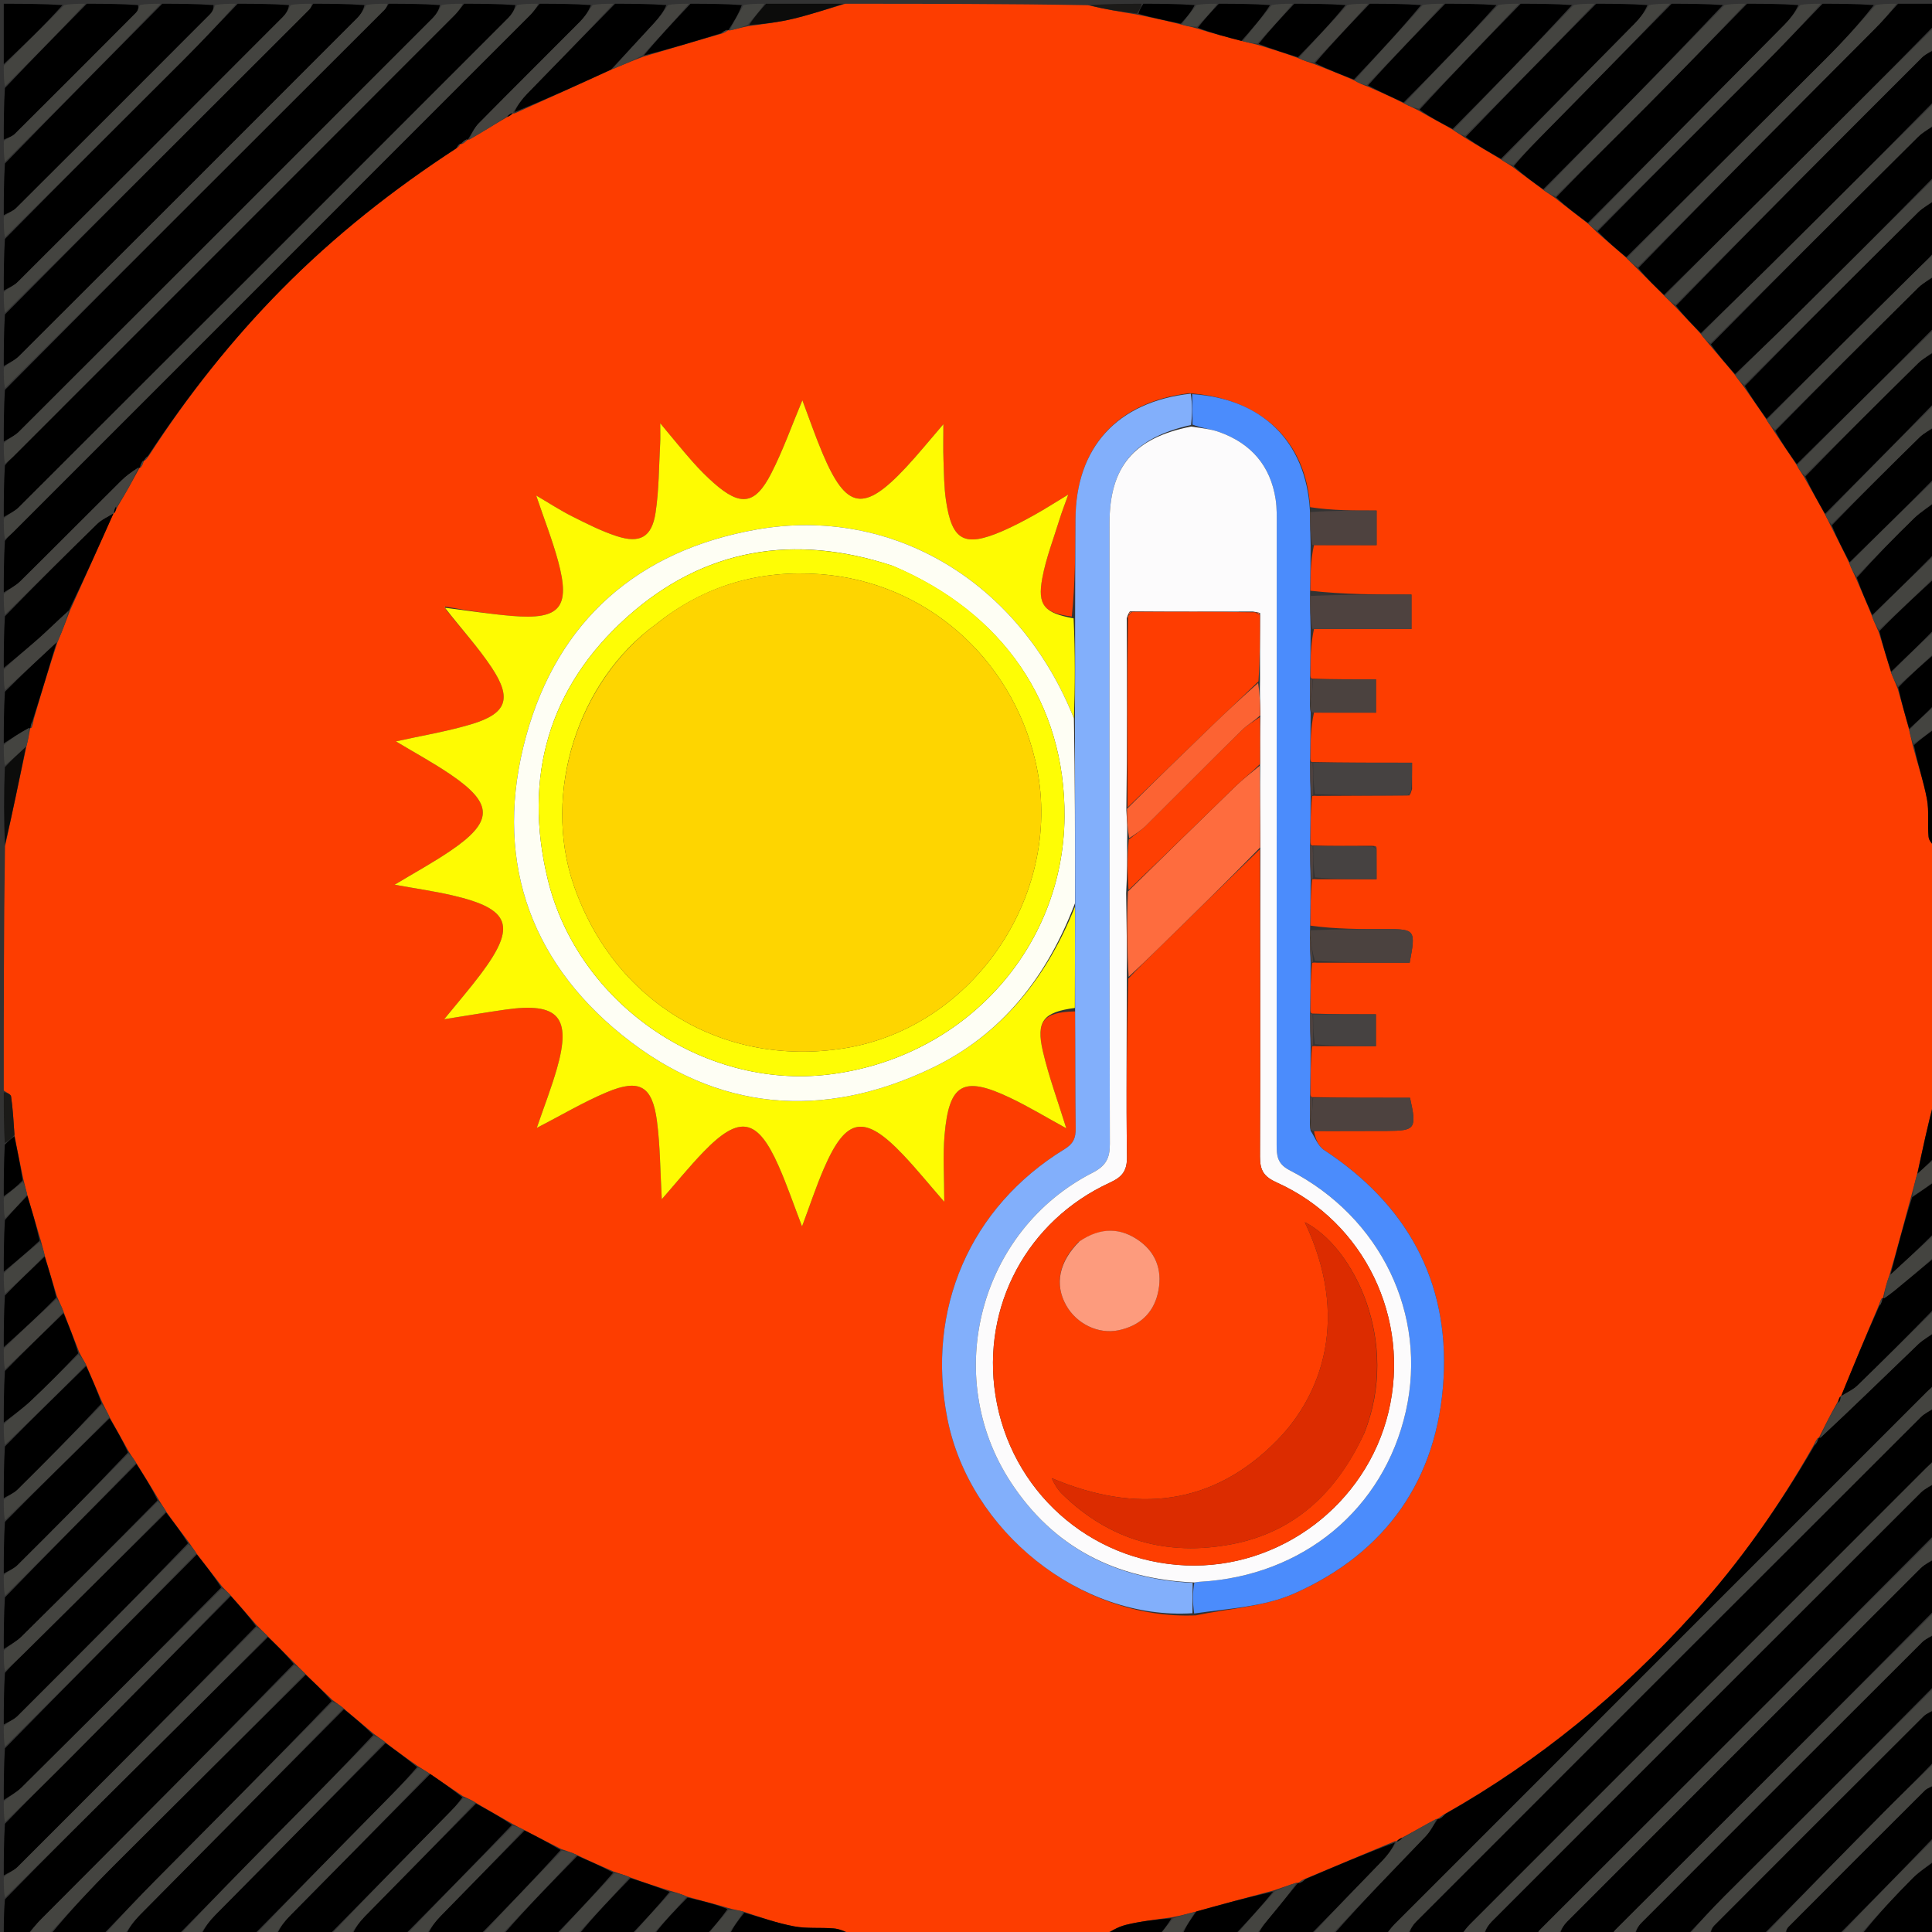 <svg version="1.1" id="Layer_1" xmlns="http://www.w3.org/2000/svg" xmlns:xlink="http://www.w3.org/1999/xlink" x="0px" y="0px"
	 width="100%" viewBox="0 0 512 512" enable-background="new 0 0 512 512" xml:space="preserve">
<rect x="0" y="0" width="512" height="512" fill="#333333" stroke="none"/>
<path fill="#FD3D00" opacity="1" stroke="none" 
	d="
M292,513 
	C269.979,513 247.958,513 225.681,512.607 
	C223.918,511.811 222.43,511.174 220.9,511.05 
	C217.425,510.768 213.855,511.141 210.461,510.507 
	C205.993,509.672 201.657,508.127 197.023,506.603 
	C195.573,506.196 194.364,506.072 192.94,505.622 
	C189.216,504.487 185.708,503.678 181.994,502.6 
	C180.521,501.942 179.253,501.553 177.606,501.087 
	C173.845,499.916 170.462,498.823 166.874,497.473 
	C165.441,496.866 164.211,496.515 162.655,495.998 
	C159.225,494.504 156.123,493.174 152.848,491.568 
	C151.47,490.918 150.265,490.546 148.733,490.017 
	C145.289,488.272 142.171,486.686 138.795,484.908 
	C137.758,484.369 136.981,484.022 135.962,483.43 
	C132.532,481.448 129.344,479.711 125.998,477.695 
	C124.889,476.999 123.939,476.582 122.678,476.01 
	C119.586,473.947 116.807,472.038 113.761,469.969 
	C112.658,469.26 111.821,468.712 110.675,468.01 
	C107.636,465.889 104.906,463.921 102.031,461.669 
	C101.016,460.84 100.147,460.297 99.071,459.487 
	C96.294,457.138 93.723,455.057 91.012,452.688 
	C90.007,451.852 89.142,451.303 88.076,450.489 
	C85.59,448.098 83.304,445.972 80.9,443.576 
	C79.906,442.532 79.03,441.757 78.007,440.678 
	C75.579,438.198 73.298,436.022 70.901,433.575 
	C69.909,432.53 69.031,431.757 68.006,430.677 
	C65.625,427.903 63.391,425.435 61.029,422.687 
	C60.288,421.87 59.676,421.334 58.905,420.503 
	C56.555,417.455 54.364,414.704 52.06,411.664 
	C51.35,410.577 50.752,409.78 50.003,408.671 
	C47.909,405.856 45.967,403.352 44.004,400.53 
	C43.352,399.39 42.72,398.569 42.057,397.403 
	C40.069,394.026 38.113,390.995 36.081,387.658 
	C35.39,386.557 34.774,385.762 34.088,384.61 
	C32.36,381.451 30.702,378.649 29.023,375.525 
	C28.387,374.127 27.771,373.051 27.085,371.612 
	C25.621,368.172 24.228,365.094 22.813,361.701 
	C22.215,360.524 21.639,359.661 21.034,358.43 
	C19.616,354.713 18.226,351.365 16.864,347.688 
	C16.311,346.219 15.73,345.079 15.091,343.55 
	C13.967,339.78 12.901,336.398 11.832,332.668 
	C11.499,331.212 11.169,330.103 10.775,328.623 
	C9.554,324.465 8.397,320.678 7.19,316.538 
	C6.85,315.098 6.561,314.01 6.19,312.511 
	C5.34,308.455 4.571,304.811 3.836,300.726 
	C3.585,297.043 3.395,293.787 2.934,290.57 
	C2.847,289.966 1.672,289.519 1,289 
	C1,267.646 1,246.292 1.328,224.278 
	C3.387,215.063 5.119,206.507 7.039,197.627 
	C7.489,195.862 7.752,194.422 7.996,192.982 
	C7.978,192.982 7.982,193.018 8.287,192.919 
	C8.677,192.209 8.763,191.598 8.933,190.605 
	C11.015,183.527 13.013,176.83 15.319,169.933 
	C16.565,167.133 17.502,164.533 18.613,161.644 
	C22.559,152.909 26.33,144.463 30.068,136.007 
	C30.036,135.996 30.033,136.064 30.316,135.953 
	C30.738,135.268 30.876,134.695 31.327,133.964 
	C33.424,130.528 35.21,127.249 36.986,123.976 
	C36.976,123.981 36.969,124.002 37.279,123.911 
	C37.786,123.235 37.983,122.649 38.134,122.047 
	C38.088,122.031 38.059,122.124 38.367,122.053 
	C38.888,121.619 39.102,121.255 39.535,120.655 
	C49.882,104.635 61.423,90.047 74.647,76.66 
	C88.698,62.434 104.21,50.192 121.178,39.175 
	C121.681,38.706 121.901,38.378 122.074,38.063 
	C122.026,38.075 122.054,38.169 122.377,38.185 
	C123.134,37.791 123.568,37.38 123.992,36.973 
	C123.981,36.976 123.97,36.996 124.333,37.002 
	C127.837,35.011 130.979,33.013 134.423,31.002 
	C135.172,30.671 135.618,30.352 136.029,30.034 
	C135.996,30.035 136.018,30.099 136.386,30.051 
	C145.146,26.146 153.538,22.289 162.308,18.319 
	C165.168,17.142 167.651,16.076 170.524,15.004 
	C177.605,12.947 184.297,10.898 191.304,8.899 
	C192.089,8.632 192.558,8.314 193.008,7.993 
	C192.99,7.988 192.995,8.026 193.373,8.063 
	C195.152,7.685 196.552,7.268 198.365,6.922 
	C202.604,6.331 206.478,5.872 210.244,4.96 
	C214.877,3.838 219.419,2.337 224,1 
	C245.354,1 266.708,1 288.288,1.381 
	C292.733,2.442 296.953,3.123 301.556,3.901 
	C305.601,4.756 309.262,5.513 313.158,6.528 
	C314.56,6.938 315.725,7.089 317.142,7.532 
	C321.26,8.828 325.126,9.834 329.335,10.911 
	C330.791,11.267 331.903,11.551 333.394,11.913 
	C337.172,13.047 340.57,14.102 344.145,15.434 
	C345.554,16.085 346.786,16.461 348.35,17.006 
	C352.054,18.471 355.427,19.767 358.972,21.337 
	C360.101,22.019 361.059,22.427 362.378,22.915 
	C365.818,24.383 368.898,25.77 372.141,27.432 
	C373.487,28.154 374.67,28.601 376.032,29.355 
	C379.132,31.162 382.052,32.663 385.113,34.438 
	C386.158,35.194 387.063,35.675 388.14,36.455 
	C391.465,38.526 394.617,40.299 397.932,42.355 
	C399.013,43.1 399.93,43.562 401.003,44.337 
	C403.766,46.484 406.374,48.319 409.127,50.422 
	C410.166,51.183 411.06,51.675 412.105,52.469 
	C415.102,54.869 417.95,56.967 420.937,59.341 
	C421.707,60.129 422.339,60.64 423.113,61.455 
	C425.83,63.891 428.406,66.022 431.099,68.424 
	C432.093,69.469 432.97,70.243 433.993,71.322 
	C436.421,73.802 438.702,75.978 441.101,78.423 
	C442.095,79.467 442.97,80.242 443.992,81.321 
	C446.342,83.842 448.547,86.059 450.807,88.587 
	C451.567,89.65 452.272,90.401 453.113,91.453 
	C455.433,94.212 457.615,96.67 459.858,99.449 
	C460.599,100.568 461.279,101.367 462.105,102.472 
	C464.223,105.513 466.194,108.249 468.19,111.291 
	C468.853,112.407 469.492,113.217 470.187,114.361 
	C472.218,117.461 474.191,120.225 476.183,123.304 
	C476.793,124.463 477.385,125.307 478.121,126.466 
	C480.059,129.904 481.853,133.028 483.729,136.472 
	C484.243,137.541 484.675,138.29 485.18,139.382 
	C486.891,142.811 488.528,145.897 490.113,149.313 
	C490.656,150.768 491.25,151.894 491.916,153.388 
	C493.38,156.831 494.772,159.907 496.113,163.32 
	C496.664,164.837 497.267,166.018 497.911,167.58 
	C499.023,171.304 500.094,174.644 501.181,178.313 
	C501.751,179.792 502.304,180.943 502.909,182.493 
	C503.96,186.312 504.958,189.732 505.965,193.516 
	C506.279,195.003 506.586,196.125 506.918,197.653 
	C508.217,202.617 509.79,207.119 510.66,211.754 
	C511.271,215.007 510.766,218.454 511.092,221.782 
	C511.202,222.906 512.335,223.93 513,225 
	C513,247.021 513,269.042 512.635,291.277 
	C510.901,297.988 509.532,304.485 508.004,311.341 
	C507.415,313.487 506.986,315.275 506.386,317.385 
	C504.474,324.428 502.732,331.148 500.68,338.075 
	C499.904,340.188 499.438,342.093 498.989,344.002 
	C499.007,344.007 498.997,343.971 498.678,344.094 
	C498.213,344.882 498.067,345.548 497.681,346.472 
	C494.261,354.481 491.081,362.231 487.933,369.993 
	C487.965,370.004 487.967,369.936 487.684,370.047 
	C487.263,370.732 487.125,371.305 486.687,372.061 
	C484.929,375.174 483.471,378.104 482.018,381.027 
	C482.022,381.018 482.036,381.007 481.72,381.12 
	C481.157,381.857 480.909,382.48 480.449,383.349 
	C471.366,399.339 461.009,414.089 448.901,427.453 
	C429.767,448.574 407.987,466.578 382.783,480.777 
	C381.977,481.271 381.492,481.653 381.012,482.029 
	C381.018,482.021 381.035,482.014 380.679,482.033 
	C377.509,483.697 374.695,485.342 371.578,486.999 
	C370.829,487.33 370.382,487.648 369.97,487.966 
	C370.004,487.965 369.982,487.9 369.612,487.951 
	C361.515,491.314 353.789,494.625 345.735,497.961 
	C344.929,498.324 344.451,498.662 343.99,499.005 
	C344.008,499.01 344.002,498.973 343.627,498.939 
	C341.457,499.601 339.662,500.295 337.475,500.997 
	C330.409,502.854 323.736,504.705 316.668,506.66 
	C314.51,507.23 312.745,507.696 310.571,508.097 
	C306.206,508.702 302.198,509.167 298.311,510.123 
	C296.105,510.666 294.097,512.015 292,513 
M347.691,268.6 
	C347.691,268.6 347.333,268.65 347.269,267.769 
	C347.289,263.563 347.308,259.357 347.691,255.198 
	C347.691,255.198 348.005,255.01 348.936,255.124 
	C357.194,255.124 365.453,255.124 373.58,255.124 
	C375.22,246.431 375.059,246.218 367.271,246.221 
	C360.623,246.223 353.976,246.24 347.257,245.296 
	C347.281,241.205 347.305,237.113 347.689,233.077 
	C347.689,233.077 348.008,232.901 348.938,233.002 
	C354.181,233.002 359.424,233.002 364.806,233.002 
	C364.806,229.885 364.806,227.432 364.781,224.548 
	C364.613,224.242 364.366,224.151 363.109,224.14 
	C358.077,224.177 353.044,224.214 347.697,224.057 
	C347.697,224.057 347.332,224.109 347.257,223.171 
	C347.282,219.095 347.307,215.02 347.696,210.997 
	C347.696,210.997 348.01,210.804 348.94,210.915 
	C356.97,210.869 364.999,210.822 373.53,210.792 
	C373.689,210.527 373.848,210.263 374.208,209.109 
	C374.208,206.883 374.208,204.658 374.208,202.123 
	C365.026,202.123 356.517,202.123 347.69,201.952 
	C347.69,201.952 347.333,202.011 347.257,201.082 
	C347.281,196.983 347.306,192.885 348.221,188.86 
	C353.624,188.86 359.027,188.86 364.653,188.86 
	C364.653,185.573 364.653,182.908 364.653,180.029 
	C358.846,180.029 353.426,180.029 347.688,179.855 
	C347.688,179.855 347.332,179.918 347.263,178.996 
	C347.284,174.874 347.306,170.752 348.219,166.695 
	C356.806,166.695 365.393,166.695 374.057,166.695 
	C374.057,163.233 374.057,160.661 374.057,157.557 
	C364.911,157.557 356.114,157.557 347.256,156.549 
	C347.279,152.504 347.303,148.459 348.216,144.466 
	C353.674,144.466 359.131,144.466 364.817,144.466 
	C364.817,141.249 364.817,138.643 364.817,135.304 
	C358.852,135.304 353.077,135.304 347.196,134.408 
	C346.1,116.875 334.335,105.598 315.176,104.207 
	C296.028,106.471 285.088,118.61 285.017,137.635 
	C284.985,146.256 284.904,154.876 284.036,163.399 
	C276.74,162.432 274.883,160.439 276.21,153.252 
	C277.199,147.895 279.221,142.726 280.833,137.489 
	C281.413,135.609 282.142,133.774 283.107,131.064 
	C279.439,133.281 276.784,134.997 274.025,136.524 
	C271.261,138.053 268.457,139.545 265.557,140.79 
	C255.556,145.085 252.281,143.323 250.699,132.644 
	C250.165,129.04 250.162,125.351 250.028,121.696 
	C249.928,118.982 250.008,116.261 250.008,112.415 
	C246.128,116.912 243.226,120.511 240.077,123.881 
	C228.887,135.857 224.291,135.077 217.972,120.112 
	C216.022,115.494 214.4,110.738 212.638,106.071 
	C209.855,112.695 207.533,119.313 204.363,125.495 
	C200.116,133.782 196.252,134.252 189.197,128.033 
	C187.203,126.275 185.32,124.367 183.557,122.377 
	C180.845,119.317 178.281,116.127 174.966,112.17 
	C174.966,114.653 175.034,116.079 174.954,117.496 
	C174.608,123.634 174.649,129.836 173.727,135.889 
	C172.742,142.346 169.613,144.103 163.43,142.082 
	C159.351,140.749 155.461,138.767 151.608,136.834 
	C148.499,135.273 145.572,133.351 142.097,131.316 
	C144.233,137.64 146.372,143.065 147.893,148.658 
	C151.249,161.002 148.444,164.308 135.677,163.227 
	C129.746,162.725 123.851,161.798 118.024,160.756 
	C117.914,160.764 117.805,160.773 117.695,160.781 
	C117.807,160.852 117.918,160.922 118.24,161.629 
	C122.286,166.698 126.717,171.513 130.289,176.897 
	C135.769,185.156 134.32,189.113 124.883,191.934 
	C118.431,193.862 111.73,194.959 104.919,196.477 
	C109.877,199.461 114.837,202.137 119.468,205.296 
	C130.829,213.044 130.784,217.746 119.296,225.528 
	C114.69,228.649 109.782,231.323 104.58,234.462 
	C110.063,235.457 114.971,236.15 119.783,237.26 
	C135.313,240.841 136.973,245.392 127.426,258.112 
	C124.503,262.007 121.299,265.691 117.706,270.109 
	C123.761,269.153 128.825,268.289 133.909,267.563 
	C147.994,265.551 151.513,269.514 147.586,283.196 
	C146.096,288.387 144.124,293.439 142.251,298.908 
	C148.735,295.565 154.589,292.075 160.808,289.454 
	C169.472,285.803 172.878,287.772 174.099,297.084 
	C174.972,303.746 174.964,310.523 175.382,317.811 
	C179.262,313.382 182.669,309.159 186.424,305.273 
	C195.967,295.4 200.71,296.271 206.321,308.95 
	C208.6,314.1 210.412,319.457 212.55,325.014 
	C214.579,319.594 216.238,314.528 218.346,309.656 
	C224.262,295.981 229.085,295.186 239.435,306.132 
	C242.892,309.787 246.07,313.705 250.24,318.497 
	C250.24,311.716 249.847,306.226 250.317,300.811 
	C251.506,287.137 255.261,285.021 267.616,290.891 
	C272.62,293.268 277.377,296.165 282.578,299.007 
	C280.371,291.871 277.942,285.341 276.374,278.611 
	C274.502,270.578 276.531,268.207 284.985,268.031 
	C284.996,278.354 284.937,288.677 285.067,298.998 
	C285.099,301.556 284.496,303.075 282.104,304.541 
	C257.035,319.909 245.361,346.965 251.065,375.955 
	C256.936,405.792 286.437,429.412 316.911,428.09 
	C325.625,426.253 334.968,425.837 342.937,422.313 
	C367.38,411.505 381.051,391.922 382.553,365.31 
	C384.019,339.323 372.722,319.086 350.874,304.758 
	C349.271,303.707 348.493,301.399 348.223,299.739 
	C354.677,299.726 361.131,299.722 367.585,299.699 
	C375.11,299.671 375.497,299.131 373.668,290.931 
	C365.16,290.931 356.582,290.931 347.689,290.75 
	C347.689,290.75 347.33,290.808 347.268,289.909 
	C347.287,285.703 347.307,281.497 347.693,277.328 
	C347.693,277.328 347.998,277.122 348.927,277.258 
	C354.136,277.258 359.345,277.258 364.633,277.258 
	C364.633,274.051 364.633,271.532 364.633,268.8 
	C358.824,268.8 353.408,268.8 347.691,268.6 
z"/>
<path fill="#000000" opacity="1" stroke="none" 
	d="
M513,373 
	C513,377.357 513,381.714 512.696,386.673 
	C511.778,387.834 511.138,388.368 510.551,388.955 
	C470.212,429.289 429.875,469.625 389.552,509.975 
	C388.623,510.905 387.847,511.988 387,513 
	C382.643,513 378.286,513 373.423,512.65 
	C373.721,511.258 374.421,510.111 375.344,509.187 
	C419.871,464.625 464.413,420.077 508.994,375.569 
	C510.091,374.474 511.654,373.846 513,373 
z"/>
<path fill="#000000" opacity="1" stroke="none" 
	d="
M1,137 
	C1,132.643 1,128.286 1.304,123.327 
	C2.224,122.165 2.864,121.63 3.452,121.042 
	C42.455,82.044 81.456,43.044 120.443,4.031 
	C121.374,3.099 122.151,2.014 123,1 
	C127.357,1 131.714,1 136.577,1.35 
	C136.28,2.741 135.581,3.888 134.658,4.811 
	C91.463,48.041 48.253,91.257 5.003,134.434 
	C3.907,135.528 2.345,136.155 1,137 
z"/>
<path fill="#000000" opacity="1" stroke="none" 
	d="
M120.894,39.317 
	C104.21,50.192 88.698,62.434 74.647,76.66 
	C61.423,90.047 49.882,104.635 39.242,120.769 
	C38.506,121.453 38.283,121.789 38.059,122.124 
	C38.059,122.124 38.088,122.031 37.83,122.161 
	C37.371,122.861 37.17,123.432 36.969,124.002 
	C36.969,124.002 36.976,123.981 36.635,123.943 
	C34.905,125.062 33.42,126.121 32.143,127.39 
	C23.196,136.278 14.32,145.238 5.341,154.094 
	C4.123,155.295 2.458,156.042 1,157 
	C1,152.643 1,148.286 1.304,143.327 
	C2.223,142.165 2.863,141.631 3.45,141.043 
	C49.121,95.377 94.79,49.709 140.445,4.028 
	C141.376,3.097 142.152,2.013 143,1 
	C147.357,1 151.714,1 156.577,1.35 
	C155.933,3.091 154.881,4.581 153.613,5.857 
	C144.726,14.805 135.766,23.681 126.909,32.658 
	C125.703,33.881 124.939,35.539 123.97,36.996 
	C123.97,36.996 123.981,36.976 123.671,36.927 
	C122.926,37.308 122.49,37.738 122.054,38.169 
	C122.054,38.169 122.026,38.075 121.786,38.178 
	C121.329,38.626 121.112,38.971 120.894,39.317 
z"/>
<path fill="#000000" opacity="1" stroke="none" 
	d="
M513,393 
	C513,397.357 513,401.714 512.696,406.673 
	C477.639,441.975 442.885,476.674 408.143,511.385 
	C407.683,511.844 407.378,512.458 407,513 
	C402.643,513 398.286,513 393.423,512.65 
	C393.72,511.259 394.418,510.114 395.339,509.192 
	C433.203,471.293 471.081,433.407 509,395.563 
	C510.095,394.47 511.656,393.844 513,393 
z"/>
<path fill="#000000" opacity="1" stroke="none" 
	d="
M103,1 
	C107.357,1 111.714,1 116.577,1.35 
	C116.281,2.74 115.584,3.884 114.663,4.805 
	C78.131,41.373 41.585,77.928 4.996,114.44 
	C3.902,115.532 2.343,116.157 1,117 
	C1,112.643 1,108.286 1.304,103.327 
	C35.028,69.358 68.449,35.992 101.859,2.613 
	C102.318,2.154 102.623,1.541 103,1 
z"/>
<path fill="#000000" opacity="1" stroke="none" 
	d="
M383.103,480.665 
	C407.987,466.578 429.767,448.574 448.901,427.453 
	C461.009,414.089 471.366,399.339 480.774,383.209 
	C481.551,382.218 481.794,381.612 482.036,381.007 
	C482.036,381.007 482.022,381.018 482.368,381.056 
	C491.238,372.801 499.732,364.477 508.315,356.247 
	C509.669,354.948 511.428,354.072 513,353 
	C513,357.357 513,361.714 512.696,366.673 
	C511.777,367.835 511.136,368.37 510.549,368.958 
	C463.545,415.956 416.545,462.957 369.557,509.97 
	C368.626,510.902 367.849,511.987 367,513 
	C362.643,513 358.286,513 353.423,512.65 
	C361.204,503.774 369.52,495.277 377.747,486.693 
	C379.051,485.332 379.949,483.583 381.035,482.014 
	C381.035,482.014 381.018,482.021 381.357,482.056 
	C382.165,481.615 382.634,481.14 383.103,480.665 
z"/>
<path fill="#000000" opacity="1" stroke="none" 
	d="
M427,513 
	C422.643,513 418.286,513 413.423,512.65 
	C413.721,511.258 414.42,510.112 415.343,509.189 
	C446.537,477.958 477.744,446.741 508.996,415.568 
	C510.093,414.473 511.655,413.845 513,413 
	C513,417.357 513,421.714 512.696,426.673 
	C484.305,455.31 456.216,483.343 428.14,511.389 
	C427.681,511.847 427.376,512.46 427,513 
z"/>
<path fill="#000000" opacity="1" stroke="none" 
	d="
M83,1 
	C87.357,1 91.714,1 96.577,1.35 
	C96.28,2.741 95.582,3.886 94.661,4.808 
	C64.797,34.708 34.921,64.595 5,94.437 
	C3.904,95.529 2.344,96.156 1,97 
	C1,92.643 1,88.286 1.304,83.327 
	C28.361,56.025 55.115,29.326 81.857,2.615 
	C82.317,2.156 82.622,1.542 83,1 
z"/>
<path fill="#000000" opacity="1" stroke="none" 
	d="
M447,513 
	C442.643,513 438.286,513 433.423,512.65 
	C433.601,511.379 434.182,510.353 434.984,509.55 
	C459.752,484.745 484.533,459.953 509.359,435.207 
	C510.335,434.233 511.776,433.725 513,433 
	C513,437.357 513,441.714 512.696,446.673 
	C493.909,465.702 475.413,484.116 456.955,502.569 
	C453.557,505.966 450.314,509.519 447,513 
z"/>
<path fill="#000000" opacity="1" stroke="none" 
	d="
M440.983,78.154 
	C438.702,75.978 436.421,73.802 434.167,71.031 
	C455.107,49.479 476.027,28.53 496.922,7.557 
	C499.024,5.447 500.978,3.189 503,1 
	C506.226,1 509.452,1 513,1 
	C513,2.661 513,4.331 512.696,6.638 
	C499.8,19.812 487.222,32.362 474.612,44.88 
	C463.421,55.99 452.194,67.064 440.983,78.154 
z"/>
<path fill="#000000" opacity="1" stroke="none" 
	d="
M71.017,433.846 
	C73.298,436.022 75.579,438.198 77.833,440.969 
	C55.518,463.895 33.226,486.221 10.953,508.567 
	C9.557,509.967 8.314,511.519 7,513 
	C5.061,513 3.122,513 1,513 
	C1,509.992 1,506.983 1.304,503.349 
	C12.691,491.697 23.763,480.657 34.862,469.645 
	C46.901,457.699 58.964,445.778 71.017,433.846 
z"/>
<path fill="#000000" opacity="1" stroke="none" 
	d="
M63,1 
	C67.357,1 71.714,1 76.577,1.35 
	C76.396,2.624 75.813,3.652 75.009,4.458 
	C51.58,27.924 28.139,51.377 4.651,74.784 
	C3.671,75.76 2.228,76.272 1,77 
	C1,72.643 1,68.286 1.304,63.327 
	C17.356,47.032 33.125,31.361 48.84,15.635 
	C53.638,10.834 58.284,5.882 63,1 
z"/>
<path fill="#000000" opacity="1" stroke="none" 
	d="
M450.751,88.276 
	C448.547,86.059 446.342,83.842 444.166,81.03 
	C465.905,58.682 487.606,36.919 509.359,15.207 
	C510.335,14.233 511.776,13.725 513,13 
	C513,17.357 513,21.714 512.696,26.673 
	C498.028,41.584 483.683,55.912 469.29,70.191 
	C463.162,76.271 456.934,82.251 450.751,88.276 
z"/>
<path fill="#000000" opacity="1" stroke="none" 
	d="
M81.018,443.846 
	C83.304,445.972 85.59,448.098 87.893,450.795 
	C72.446,466.906 56.964,482.428 41.525,497.994 
	C36.624,502.937 31.839,507.995 27,513 
	C22.643,513 18.286,513 13.423,512.65 
	C18.533,506.445 24.046,500.488 29.784,494.755 
	C46.814,477.738 63.933,460.809 81.018,443.846 
z"/>
<path fill="#000000" opacity="1" stroke="none" 
	d="
M430.982,68.154 
	C428.406,66.022 425.83,63.891 423.407,61.282 
	C437.937,46.471 452.34,32.164 466.68,17.795 
	C472.193,12.27 477.564,6.602 483,1 
	C487.357,1 491.714,1 496.577,1.35 
	C492.751,6.27 488.525,10.946 484.07,15.393 
	C466.413,33.019 448.684,50.573 430.982,68.154 
z"/>
<path fill="#000000" opacity="1" stroke="none" 
	d="
M61.157,422.967 
	C63.391,425.435 65.625,427.903 67.833,430.968 
	C46.764,452.65 25.731,473.745 4.647,494.787 
	C3.669,495.763 2.226,496.273 1,497 
	C1,492.643 1,488.286 1.304,483.327 
	C7.284,477.104 12.997,471.521 18.629,465.856 
	C32.825,451.579 46.984,437.266 61.157,422.967 
z"/>
<path fill="#000000" opacity="1" stroke="none" 
	d="
M459.798,99.129 
	C457.615,96.67 455.433,94.212 453.406,91.278 
	C471.797,72.613 490.017,54.407 508.3,36.265 
	C509.633,34.941 511.423,34.078 513,33 
	C513,37.357 513,41.714 512.696,46.673 
	C499.77,59.841 487.171,72.431 474.515,84.962 
	C469.677,89.752 464.707,94.41 459.798,99.129 
z"/>
<path fill="#000000" opacity="1" stroke="none" 
	d="
M91.153,452.975 
	C93.723,455.057 96.294,457.138 98.888,459.793 
	C89.878,469.474 80.826,478.562 71.817,487.694 
	C63.52,496.105 55.271,504.563 47,513 
	C42.643,513 38.286,513 33.423,512.65 
	C34.305,510.673 35.596,508.949 37.097,507.433 
	C55.097,489.262 73.129,471.123 91.153,452.975 
z"/>
<path fill="#000000" opacity="1" stroke="none" 
	d="
M52.174,411.953 
	C54.364,414.704 56.555,417.455 58.611,420.685 
	C40.899,438.694 23.337,456.241 5.712,473.724 
	C4.374,475.051 2.581,475.919 1,477 
	C1,472.643 1,468.286 1.304,463.327 
	C18.463,445.801 35.318,428.877 52.174,411.953 
z"/>
<path fill="#000000" opacity="1" stroke="none" 
	d="
M420.798,59.065 
	C417.95,56.967 415.102,54.869 412.399,52.293 
	C420.66,43.747 428.819,35.719 436.881,27.596 
	C445.634,18.777 454.297,9.869 463,1 
	C467.357,1 471.714,1 476.577,1.35 
	C475.69,3.331 474.396,5.06 472.89,6.58 
	C455.545,24.093 438.167,41.575 420.798,59.065 
z"/>
<path fill="#000000" opacity="1" stroke="none" 
	d="
M467,513 
	C462.643,513 458.286,513 453.423,512.65 
	C453.37,511.616 453.722,510.83 454.291,510.261 
	C472.74,491.77 491.2,473.291 509.709,454.86 
	C510.57,454.003 511.892,453.609 513,453 
	C513,457.357 513,461.714 512.696,466.673 
	C507.889,471.723 503.341,476.128 498.889,480.628 
	C488.236,491.395 477.627,502.206 467,513 
z"/>
<path fill="#000000" opacity="1" stroke="none" 
	d="
M1,57 
	C1,52.643 1,48.286 1.304,43.327 
	C15.405,28.816 29.203,14.908 43,1 
	C47.357,1 51.714,1 56.577,1.35 
	C56.631,2.383 56.28,3.167 55.713,3.736 
	C38.594,20.896 21.465,38.046 4.285,55.146 
	C3.426,56.001 2.106,56.392 1,57 
z"/>
<path fill="#444440" opacity="1" stroke="none" 
	d="
M367.428,513 
	C367.849,511.987 368.626,510.902 369.557,509.97 
	C416.545,462.957 463.545,415.956 510.549,368.958 
	C511.136,368.37 511.777,367.835 512.696,367.138 
	C513,368.714 513,370.429 513,372.572 
	C511.654,373.846 510.091,374.474 508.994,375.569 
	C464.413,420.077 419.871,464.625 375.344,509.187 
	C374.421,510.111 373.721,511.258 372.959,512.65 
	C371.286,513 369.571,513 367.428,513 
z"/>
<path fill="#000000" opacity="1" stroke="none" 
	d="
M102.177,461.954 
	C104.906,463.921 107.636,465.889 110.512,468.292 
	C107.276,472.148 103.889,475.564 100.511,478.991 
	C89.339,490.325 78.17,501.663 67,513 
	C62.643,513 58.286,513 53.423,512.65 
	C54.3,510.678 55.587,508.96 57.082,507.448 
	C72.094,492.264 87.14,477.114 102.177,461.954 
z"/>
<path fill="#000000" opacity="1" stroke="none" 
	d="
M468.165,110.984 
	C466.194,108.249 464.223,105.513 462.399,102.296 
	C477.792,86.616 493.019,71.398 508.314,56.25 
	C509.645,54.933 511.427,54.073 513,53 
	C513,57.357 513,61.714 512.696,66.673 
	C510.723,68.888 509.037,70.484 507.388,72.117 
	C494.309,85.069 481.238,98.028 468.165,110.984 
z"/>
<path fill="#444440" opacity="1" stroke="none" 
	d="
M142.572,1 
	C142.152,2.013 141.376,3.097 140.445,4.028 
	C94.79,49.709 49.121,95.377 3.45,141.043 
	C2.863,141.631 2.223,142.165 1.304,142.862 
	C1,141.286 1,139.571 1,137.428 
	C2.345,136.155 3.907,135.528 5.003,134.434 
	C48.253,91.257 91.463,48.041 134.658,4.811 
	C135.581,3.888 136.28,2.741 137.041,1.35 
	C138.714,1 140.429,1 142.572,1 
z"/>
<path fill="#000000" opacity="1" stroke="none" 
	d="
M408.982,50.154 
	C406.374,48.319 403.766,46.484 401.175,44.044 
	C404.098,40.491 407.003,37.541 409.908,34.592 
	C420.938,23.395 431.969,12.197 443,1 
	C447.357,1 451.714,1 456.577,1.35 
	C441.049,17.851 425.016,34.003 408.982,50.154 
z"/>
<path fill="#000000" opacity="1" stroke="none" 
	d="
M44.026,400.849 
	C45.967,403.352 47.909,405.856 49.829,408.962 
	C34.764,424.649 19.736,439.748 4.647,454.787 
	C3.668,455.762 2.226,456.273 1,457 
	C1,452.643 1,448.286 1.304,443.327 
	C3.274,441.114 4.958,439.52 6.605,437.891 
	C19.083,425.547 31.553,413.197 44.026,400.849 
z"/>
<path fill="#444440" opacity="1" stroke="none" 
	d="
M513,392.572 
	C511.656,393.844 510.095,394.47 509,395.563 
	C471.081,433.407 433.203,471.293 395.339,509.192 
	C394.418,510.114 393.72,511.259 392.959,512.65 
	C391.286,513 389.571,513 387.428,513 
	C387.847,511.988 388.623,510.905 389.552,509.975 
	C429.875,469.625 470.212,429.289 510.551,388.955 
	C511.138,388.368 511.778,387.834 512.696,387.138 
	C513,388.714 513,390.429 513,392.572 
z"/>
<path fill="#444440" opacity="1" stroke="none" 
	d="
M1,117.428 
	C2.343,116.157 3.902,115.532 4.996,114.44 
	C41.585,77.928 78.131,41.373 114.663,4.805 
	C115.584,3.884 116.281,2.74 117.041,1.35 
	C118.714,1 120.429,1 122.572,1 
	C122.151,2.014 121.374,3.099 120.443,4.031 
	C81.456,43.044 42.455,82.044 3.452,121.042 
	C2.864,121.63 2.224,122.165 1.304,122.862 
	C1,121.286 1,119.571 1,117.428 
z"/>
<path fill="#000000" opacity="1" stroke="none" 
	d="
M476.165,122.99 
	C474.191,120.225 472.218,117.461 470.47,114.197 
	C483.227,101.202 495.735,88.685 508.32,76.245 
	C509.65,74.931 511.429,74.071 513,73 
	C513,77.357 513,81.714 512.696,86.673 
	C500.317,99.18 488.241,111.085 476.165,122.99 
z"/>
<path fill="#000000" opacity="1" stroke="none" 
	d="
M114.027,470.13 
	C116.807,472.038 119.586,473.947 122.514,476.291 
	C121.269,478.155 119.882,479.591 118.482,481.013 
	C107.989,491.677 97.494,502.338 87,513 
	C82.643,513 78.286,513 73.423,512.65 
	C74.192,510.786 75.371,509.177 76.758,507.772 
	C89.16,495.204 101.599,482.672 114.027,470.13 
z"/>
<path fill="#000000" opacity="1" stroke="none" 
	d="
M397.77,42.072 
	C394.617,40.299 391.465,38.526 388.434,36.28 
	C400.037,24.205 411.518,12.602 423,1 
	C427.357,1 431.714,1 436.577,1.35 
	C435.809,3.213 434.631,4.82 433.246,6.224 
	C421.442,18.194 409.6,30.128 397.77,42.072 
z"/>
<path fill="#000000" opacity="1" stroke="none" 
	d="
M36.157,387.965 
	C38.113,390.995 40.069,394.026 41.765,397.595 
	C29.584,410.007 17.687,421.905 5.711,433.724 
	C4.369,435.048 2.581,435.919 1,437 
	C1,432.643 1,428.286 1.304,423.327 
	C13.124,411.138 24.64,399.551 36.157,387.965 
z"/>
<path fill="#444440" opacity="1" stroke="none" 
	d="
M513,412.572 
	C511.655,413.845 510.093,414.473 508.996,415.568 
	C477.744,446.741 446.537,477.958 415.343,509.189 
	C414.42,510.112 413.721,511.258 412.959,512.65 
	C411.286,513 409.571,513 407.428,513 
	C407.378,512.458 407.683,511.844 408.143,511.385 
	C442.885,476.674 477.639,441.975 512.696,407.138 
	C513,408.714 513,410.429 513,412.572 
z"/>
<path fill="#000000" opacity="1" stroke="none" 
	d="
M513,473 
	C513,477.357 513,481.714 512.696,486.673 
	C503.928,495.85 495.464,504.425 487,513 
	C482.643,513 478.286,513 473.423,512.65 
	C473.254,511.74 473.495,511.084 473.943,510.634 
	C485.965,498.565 497.995,486.503 510.079,474.496 
	C510.819,473.762 512.016,473.488 513,473 
z"/>
<path fill="#444440" opacity="1" stroke="none" 
	d="
M1,97.428 
	C2.344,96.156 3.904,95.529 5,94.437 
	C34.921,64.595 64.797,34.708 94.661,4.808 
	C95.582,3.886 96.28,2.741 97.041,1.35 
	C98.714,1 100.429,1 102.572,1 
	C102.623,1.541 102.318,2.154 101.859,2.613 
	C68.449,35.992 35.028,69.358 1.304,102.862 
	C1,101.286 1,99.571 1,97.428 
z"/>
<path fill="#000000" opacity="1" stroke="none" 
	d="
M126.157,477.974 
	C129.344,479.711 132.532,481.448 135.661,483.627 
	C126.069,493.713 116.535,503.356 107,513 
	C102.643,513 98.286,513 93.423,512.65 
	C94.189,510.789 95.368,509.187 96.747,507.782 
	C106.528,497.823 116.349,487.905 126.157,477.974 
z"/>
<path fill="#000000" opacity="1" stroke="none" 
	d="
M483.646,136.153 
	C481.853,133.028 480.059,129.904 478.414,126.291 
	C488.463,115.947 498.336,106.064 508.297,96.269 
	C509.639,94.95 511.421,94.079 513,93 
	C513,97.357 513,101.714 512.696,106.673 
	C502.81,116.901 493.228,126.527 483.646,136.153 
z"/>
<path fill="#000000" opacity="1" stroke="none" 
	d="
M384.972,34.164 
	C382.052,32.663 379.132,31.162 376.2,29.058 
	C385.125,19.303 394.063,10.152 403,1 
	C407.357,1 411.714,1 416.577,1.35 
	C406.379,12.521 395.676,23.342 384.972,34.164 
z"/>
<path fill="#000000" opacity="1" stroke="none" 
	d="
M29.044,375.847 
	C30.702,378.649 32.36,381.451 33.916,384.903 
	C24.098,395.312 14.405,405.092 4.636,414.796 
	C3.658,415.767 2.223,416.276 1,417 
	C1,412.643 1,408.286 1.304,403.327 
	C10.753,393.765 19.898,384.806 29.044,375.847 
z"/>
<path fill="#000000" opacity="1" stroke="none" 
	d="
M23,1 
	C27.357,1 31.714,1 36.577,1.35 
	C36.743,2.262 36.5,2.922 36.049,3.374 
	C25.369,14.104 14.681,24.825 3.935,35.49 
	C3.191,36.229 1.989,36.507 1,37 
	C1,32.643 1,28.286 1.304,23.327 
	C8.738,15.483 15.869,8.242 23,1 
z"/>
<path fill="#444440" opacity="1" stroke="none" 
	d="
M513,432.572 
	C511.776,433.725 510.335,434.233 509.359,435.207 
	C484.533,459.953 459.752,484.745 434.984,509.55 
	C434.182,510.353 433.601,511.379 432.959,512.65 
	C431.286,513 429.571,513 427.428,513 
	C427.376,512.46 427.681,511.847 428.14,511.389 
	C456.216,483.343 484.305,455.31 512.696,427.138 
	C513,428.714 513,430.429 513,432.572 
z"/>
<path fill="#444440" opacity="1" stroke="none" 
	d="
M1,77.428 
	C2.228,76.272 3.671,75.76 4.651,74.784 
	C28.139,51.377 51.58,27.924 75.009,4.458 
	C75.813,3.652 76.396,2.624 77.041,1.35 
	C78.714,1 80.429,1 82.572,1 
	C82.622,1.542 82.317,2.156 81.857,2.615 
	C55.115,29.326 28.361,56.025 1.304,82.862 
	C1,81.286 1,79.571 1,77.428 
z"/>
<path fill="#000000" opacity="1" stroke="none" 
	d="
M139.054,485.099 
	C142.171,486.686 145.289,488.272 148.551,490.289 
	C141.463,498.146 134.232,505.573 127,513 
	C122.643,513 118.286,513 113.423,512.65 
	C114.186,510.793 115.365,509.197 116.738,507.791 
	C124.15,500.201 131.61,492.658 139.054,485.099 
z"/>
<path fill="#000000" opacity="1" stroke="none" 
	d="
M490.164,148.984 
	C488.528,145.897 486.891,142.811 485.466,139.217 
	C493.326,131.099 500.943,123.455 508.657,115.91 
	C509.881,114.712 511.541,113.959 513,113 
	C513,117.357 513,121.714 512.696,126.673 
	C504.983,134.512 497.574,141.748 490.164,148.984 
z"/>
<path fill="#000000" opacity="1" stroke="none" 
	d="
M30.1,136.018 
	C26.33,144.463 22.559,152.909 18.258,161.741 
	C15.228,164.509 12.796,166.964 10.215,169.251 
	C7.212,171.911 4.077,174.424 1,177 
	C1,172.643 1,168.286 1.303,163.326 
	C9.635,154.751 17.63,146.746 25.726,138.844 
	C26.943,137.655 28.63,136.948 30.1,136.018 
z"/>
<path fill="#000000" opacity="1" stroke="none" 
	d="
M161.93,18.431 
	C153.538,22.289 145.146,26.146 136.325,29.696 
	C137.152,27.87 138.312,26.257 139.681,24.847 
	C147.426,16.871 155.222,8.944 163,1 
	C167.357,1 171.714,1 176.578,1.35 
	C175.825,3.198 174.618,4.746 173.297,6.187 
	C169.533,10.292 165.722,14.353 161.93,18.431 
z"/>
<path fill="#000000" opacity="1" stroke="none" 
	d="
M22.835,362.016 
	C24.228,365.094 25.621,368.172 26.912,371.905 
	C19.431,379.981 12.08,387.431 4.64,394.791 
	C3.658,395.762 2.224,396.275 1,397 
	C1,392.643 1,388.286 1.304,383.327 
	C8.683,375.822 15.759,368.919 22.835,362.016 
z"/>
<path fill="#000000" opacity="1" stroke="none" 
	d="
M371.977,27.157 
	C368.898,25.77 365.818,24.383 362.54,22.634 
	C369.227,15.182 376.114,8.091 383,1 
	C387.357,1 391.714,1 396.577,1.35 
	C388.714,10.185 380.346,18.671 371.977,27.157 
z"/>
<path fill="#444440" opacity="1" stroke="none" 
	d="
M80.9,443.576 
	C63.933,460.809 46.814,477.738 29.784,494.755 
	C24.046,500.488 18.533,506.445 12.959,512.65 
	C11.286,513 9.571,513 7.428,513 
	C8.314,511.519 9.557,509.967 10.953,508.567 
	C33.226,486.221 55.518,463.895 77.98,441.274 
	C79.03,441.757 79.906,442.532 80.9,443.576 
z"/>
<path fill="#444440" opacity="1" stroke="none" 
	d="
M513,12.572 
	C511.776,13.725 510.335,14.233 509.359,15.207 
	C487.606,36.919 465.905,58.682 444.019,80.726 
	C442.97,80.242 442.095,79.467 441.101,78.423 
	C452.194,67.064 463.421,55.99 474.612,44.88 
	C487.222,32.362 499.8,19.812 512.696,7.138 
	C513,8.714 513,10.429 513,12.572 
z"/>
<path fill="#444440" opacity="1" stroke="none" 
	d="
M1,497.428 
	C2.226,496.273 3.669,495.763 4.647,494.787 
	C25.731,473.745 46.764,452.65 67.98,431.274 
	C69.031,431.757 69.909,432.53 70.901,433.575 
	C58.964,445.778 46.901,457.699 34.862,469.645 
	C23.763,480.657 12.691,491.697 1.304,502.862 
	C1,501.286 1,499.571 1,497.428 
z"/>
<path fill="#444440" opacity="1" stroke="none" 
	d="
M431.099,68.424 
	C448.684,50.573 466.413,33.019 484.07,15.393 
	C488.525,10.946 492.751,6.27 497.041,1.35 
	C498.714,1 500.429,1 502.572,1 
	C500.978,3.189 499.024,5.447 496.922,7.557 
	C476.027,28.53 455.107,49.479 434.02,70.726 
	C432.97,70.243 432.093,69.469 431.099,68.424 
z"/>
<path fill="#444440" opacity="1" stroke="none" 
	d="
M513,452.572 
	C511.892,453.609 510.57,454.003 509.709,454.86 
	C491.2,473.291 472.74,491.77 454.291,510.261 
	C453.722,510.83 453.37,511.616 452.959,512.65 
	C451.286,513 449.571,513 447.428,513 
	C450.314,509.519 453.557,505.966 456.955,502.569 
	C475.413,484.116 493.909,465.702 512.696,447.138 
	C513,448.714 513,450.429 513,452.572 
z"/>
<path fill="#000000" opacity="1" stroke="none" 
	d="
M346.063,497.936 
	C353.789,494.625 361.515,491.314 369.672,488.306 
	C368.854,490.123 367.697,491.724 366.34,493.131 
	C359.923,499.783 353.452,506.382 347,513 
	C342.643,513 338.286,513 333.423,512.65 
	C334.285,510.693 335.669,509.1 337.016,507.476 
	C339.357,504.652 341.674,501.808 344.002,498.973 
	C344.002,498.973 344.008,499.01 344.309,499.069 
	C345.094,498.73 345.578,498.333 346.063,497.936 
z"/>
<path fill="#000000" opacity="1" stroke="none" 
	d="
M487.9,369.982 
	C491.081,362.231 494.261,354.481 497.955,346.264 
	C498.644,345.19 498.82,344.581 498.997,343.971 
	C498.997,343.971 499.007,344.007 499.341,344.049 
	C501.283,342.727 502.881,341.349 504.504,340.001 
	C507.327,337.658 510.167,335.333 513,333 
	C513,337.357 513,341.714 512.696,346.673 
	C505.692,353.92 499.03,360.604 492.256,367.172 
	C491.039,368.352 489.364,369.058 487.9,369.982 
z"/>
<path fill="#444440" opacity="1" stroke="none" 
	d="
M513,32.572 
	C511.423,34.078 509.633,34.941 508.3,36.265 
	C490.017,54.407 471.797,72.613 453.269,90.977 
	C452.272,90.401 451.567,89.65 450.807,88.587 
	C456.934,82.251 463.162,76.271 469.29,70.191 
	C483.683,55.912 498.028,41.584 512.696,27.138 
	C513,28.714 513,30.429 513,32.572 
z"/>
<path fill="#444440" opacity="1" stroke="none" 
	d="
M91.012,452.688 
	C73.129,471.123 55.097,489.262 37.097,507.433 
	C35.596,508.949 34.305,510.673 32.959,512.65 
	C31.286,513 29.571,513 27.428,513 
	C31.839,507.995 36.624,502.937 41.525,497.994 
	C56.964,482.428 72.446,466.906 88.094,451.06 
	C89.142,451.303 90.007,451.852 91.012,452.688 
z"/>
<path fill="#444440" opacity="1" stroke="none" 
	d="
M1,57.428 
	C2.106,56.392 3.426,56.001 4.285,55.146 
	C21.465,38.046 38.594,20.896 55.713,3.736 
	C56.28,3.167 56.631,2.383 57.041,1.35 
	C58.714,1 60.429,1 62.572,1 
	C58.284,5.882 53.638,10.834 48.84,15.635 
	C33.125,31.361 17.356,47.032 1.304,62.862 
	C1,61.286 1,59.571 1,57.428 
z"/>
<path fill="#444440" opacity="1" stroke="none" 
	d="
M420.937,59.341 
	C438.167,41.575 455.545,24.093 472.89,6.58 
	C474.396,5.06 475.69,3.331 477.041,1.35 
	C478.714,1 480.429,1 482.572,1 
	C477.564,6.602 472.193,12.27 466.68,17.795 
	C452.34,32.164 437.937,46.471 423.265,60.977 
	C422.339,60.64 421.707,60.129 420.937,59.341 
z"/>
<path fill="#444440" opacity="1" stroke="none" 
	d="
M1,477.428 
	C2.581,475.919 4.374,475.051 5.712,473.724 
	C23.337,456.241 40.899,438.694 58.77,420.981 
	C59.676,421.334 60.288,421.87 61.029,422.687 
	C46.984,437.266 32.825,451.579 18.629,465.856 
	C12.997,471.521 7.284,477.104 1.304,482.862 
	C1,481.286 1,479.571 1,477.428 
z"/>
<path fill="#000000" opacity="1" stroke="none" 
	d="
M496.164,162.983 
	C494.772,159.907 493.38,156.831 492.09,153.096 
	C497.204,147.381 502.155,142.262 507.264,137.307 
	C508.967,135.656 511.076,134.424 513,133 
	C513,137.357 513,141.714 512.696,146.673 
	C506.983,152.511 501.573,157.747 496.164,162.983 
z"/>
<path fill="#000000" opacity="1" stroke="none" 
	d="
M153.02,491.845 
	C156.123,493.174 159.225,494.504 162.493,496.28 
	C157.439,502.151 152.219,507.575 147,513 
	C142.643,513 138.286,513 133.423,512.65 
	C139.618,505.482 146.319,498.663 153.02,491.845 
z"/>
<path fill="#000000" opacity="1" stroke="none" 
	d="
M358.8,21.064 
	C355.427,19.767 352.054,18.471 348.511,16.724 
	C353.227,11.183 358.113,6.091 363,1 
	C367.357,1 371.714,1 376.577,1.35 
	C370.988,8.154 364.894,14.609 358.8,21.064 
z"/>
<path fill="#000000" opacity="1" stroke="none" 
	d="
M16.837,348.017 
	C18.226,351.365 19.616,354.713 20.741,358.612 
	C16.369,363.224 12.337,367.365 8.124,371.312 
	C5.913,373.384 3.385,375.115 1,377 
	C1,372.643 1,368.286 1.304,363.327 
	C6.684,357.822 11.761,352.919 16.837,348.017 
z"/>
<path fill="#444440" opacity="1" stroke="none" 
	d="
M513,52.572 
	C511.427,54.073 509.645,54.933 508.314,56.25 
	C493.019,71.398 477.792,86.616 462.253,101.99 
	C461.279,101.367 460.599,100.568 459.858,99.449 
	C464.707,94.41 469.677,89.752 474.515,84.962 
	C487.171,72.431 499.77,59.841 512.696,47.138 
	C513,48.714 513,50.429 513,52.572 
z"/>
<path fill="#444440" opacity="1" stroke="none" 
	d="
M102.031,461.669 
	C87.14,477.114 72.094,492.264 57.082,507.448 
	C55.587,508.96 54.3,510.678 52.959,512.65 
	C51.286,513 49.571,513 47.428,513 
	C55.271,504.563 63.52,496.105 71.817,487.694 
	C80.826,478.562 89.878,469.474 99.094,460.06 
	C100.147,460.297 101.016,460.84 102.031,461.669 
z"/>
<path fill="#444440" opacity="1" stroke="none" 
	d="
M409.127,50.422 
	C425.016,34.003 441.049,17.851 457.041,1.35 
	C458.714,1 460.429,1 462.572,1 
	C454.297,9.869 445.634,18.777 436.881,27.596 
	C428.819,35.719 420.66,43.747 412.25,51.992 
	C411.06,51.675 410.166,51.183 409.127,50.422 
z"/>
<path fill="#444440" opacity="1" stroke="none" 
	d="
M1,457.428 
	C2.226,456.273 3.668,455.762 4.647,454.787 
	C19.736,439.748 34.764,424.649 49.981,409.273 
	C50.752,409.78 51.35,410.577 52.06,411.664 
	C35.318,428.877 18.463,445.801 1.304,462.862 
	C1,461.286 1,459.571 1,457.428 
z"/>
<path fill="#000000" opacity="1" stroke="none" 
	d="
M513,493 
	C513,499.593 513,506.185 513,513 
	C506.648,513 500.293,513 493.428,512.65 
	C497.573,507.406 502.15,502.432 506.925,497.656 
	C508.713,495.867 510.961,494.539 513,493 
z"/>
<path fill="#444440" opacity="1" stroke="none" 
	d="
M513,472.572 
	C512.016,473.488 510.819,473.762 510.079,474.496 
	C497.995,486.503 485.965,498.565 473.943,510.634 
	C473.495,511.084 473.254,511.74 472.959,512.65 
	C471.286,513 469.571,513 467.428,513 
	C477.627,502.206 488.236,491.395 498.889,480.628 
	C503.341,476.128 507.889,471.723 512.696,467.138 
	C513,468.714 513,470.429 513,472.572 
z"/>
<path fill="#444440" opacity="1" stroke="none" 
	d="
M513,72.572 
	C511.429,74.071 509.65,74.931 508.32,76.245 
	C495.735,88.685 483.227,101.202 470.413,113.862 
	C469.492,113.217 468.853,112.407 468.19,111.291 
	C481.238,98.028 494.309,85.069 507.388,72.117 
	C509.037,70.484 510.723,68.888 512.696,67.138 
	C513,68.714 513,70.429 513,72.572 
z"/>
<path fill="#444440" opacity="1" stroke="none" 
	d="
M113.761,469.969 
	C101.599,482.672 89.16,495.204 76.758,507.772 
	C75.371,509.177 74.192,510.786 72.959,512.65 
	C71.286,513 69.571,513 67.428,513 
	C78.17,501.663 89.339,490.325 100.511,478.991 
	C103.889,475.564 107.276,472.148 110.822,468.445 
	C111.821,468.712 112.658,469.26 113.761,469.969 
z"/>
<path fill="#444440" opacity="1" stroke="none" 
	d="
M1,437.428 
	C2.581,435.919 4.369,435.048 5.711,433.724 
	C17.687,421.905 29.584,410.007 41.797,397.94 
	C42.72,398.569 43.352,399.39 44.004,400.53 
	C31.553,413.197 19.083,425.547 6.605,437.891 
	C4.958,439.52 3.274,441.114 1.304,442.862 
	C1,441.286 1,439.571 1,437.428 
z"/>
<path fill="#444440" opacity="1" stroke="none" 
	d="
M397.932,42.355 
	C409.6,30.128 421.442,18.194 433.246,6.224 
	C434.631,4.82 435.809,3.213 437.041,1.35 
	C438.714,1 440.429,1 442.572,1 
	C431.969,12.197 420.938,23.395 409.908,34.592 
	C407.003,37.541 404.098,40.491 401.02,43.732 
	C399.93,43.562 399.013,43.1 397.932,42.355 
z"/>
<path fill="#000000" opacity="1" stroke="none" 
	d="
M501.165,177.985 
	C500.094,174.644 499.023,171.304 498.057,167.262 
	C503.108,162.041 508.054,157.521 513,153 
	C513,157.357 513,161.714 512.696,166.673 
	C508.65,170.845 504.907,174.415 501.165,177.985 
z"/>
<path fill="#000000" opacity="1" stroke="none" 
	d="
M167.079,497.729 
	C170.462,498.823 173.845,499.916 177.444,501.368 
	C174.106,505.484 170.553,509.242 167,513 
	C162.643,513 158.286,513 153.423,512.65 
	C157.638,507.444 162.358,502.586 167.079,497.729 
z"/>
<path fill="#444440" opacity="1" stroke="none" 
	d="
M1,37.428 
	C1.989,36.507 3.191,36.229 3.935,35.49 
	C14.681,24.825 25.369,14.104 36.049,3.374 
	C36.5,2.922 36.743,2.262 37.041,1.35 
	C38.714,1 40.429,1 42.572,1 
	C29.203,14.908 15.405,28.816 1.304,42.862 
	C1,41.286 1,39.571 1,37.428 
z"/>
<path fill="#000000" opacity="1" stroke="none" 
	d="
M11.835,333.016 
	C12.901,336.398 13.967,339.78 14.925,343.849 
	C10.212,348.691 5.606,352.845 1,357 
	C1,352.643 1,348.286 1.304,343.327 
	C5.017,339.489 8.426,336.252 11.835,333.016 
z"/>
<path fill="#000000" opacity="1" stroke="none" 
	d="
M343.969,15.158 
	C340.57,14.102 337.172,13.047 333.557,11.632 
	C336.561,7.849 339.78,4.424 343,1 
	C347.357,1 351.714,1 356.577,1.35 
	C352.712,6.186 348.341,10.672 343.969,15.158 
z"/>
<path fill="#444440" opacity="1" stroke="none" 
	d="
M125.998,477.695 
	C116.349,487.905 106.528,497.823 96.747,507.782 
	C95.368,509.187 94.189,510.789 92.959,512.65 
	C91.286,513 89.571,513 87.428,513 
	C97.494,502.338 107.989,491.677 118.482,481.013 
	C119.882,479.591 121.269,478.155 122.826,476.446 
	C123.939,476.582 124.889,476.999 125.998,477.695 
z"/>
<path fill="#444440" opacity="1" stroke="none" 
	d="
M513,92.572 
	C511.421,94.079 509.639,94.95 508.297,96.269 
	C498.336,106.064 488.463,115.947 478.269,125.977 
	C477.385,125.307 476.793,124.463 476.183,123.304 
	C488.241,111.085 500.317,99.18 512.696,87.138 
	C513,88.714 513,90.429 513,92.572 
z"/>
<path fill="#454440" opacity="1" stroke="none" 
	d="
M30.068,136.007 
	C28.63,136.948 26.943,137.655 25.726,138.844 
	C17.63,146.746 9.635,154.751 1.303,162.862 
	C1,161.286 1,159.571 1,157.428 
	C2.458,156.042 4.123,155.295 5.341,154.094 
	C14.32,145.238 23.196,136.278 32.143,127.39 
	C33.42,126.121 34.905,125.062 36.645,123.938 
	C35.21,127.249 33.424,130.528 31.043,134.091 
	C30.308,134.938 30.171,135.501 30.033,136.064 
	C30.033,136.064 30.036,135.996 30.068,136.007 
z"/>
<path fill="#454440" opacity="1" stroke="none" 
	d="
M162.572,1 
	C155.222,8.944 147.426,16.871 139.681,24.847 
	C138.312,26.257 137.152,27.87 135.957,29.744 
	C136.018,30.099 135.996,30.035 135.728,29.947 
	C135.014,30.244 134.567,30.629 134.121,31.015 
	C130.979,33.013 127.837,35.011 124.333,37.002 
	C124.939,35.539 125.703,33.881 126.909,32.658 
	C135.766,23.681 144.726,14.805 153.613,5.857 
	C154.881,4.581 155.933,3.091 157.042,1.35 
	C158.714,1 160.429,1 162.572,1 
z"/>
<path fill="#444440" opacity="1" stroke="none" 
	d="
M1,417.428 
	C2.223,416.276 3.658,415.767 4.636,414.796 
	C14.405,405.092 24.098,395.312 33.986,385.261 
	C34.774,385.762 35.39,386.557 36.081,387.658 
	C24.64,399.551 13.124,411.138 1.304,422.862 
	C1,421.286 1,419.571 1,417.428 
z"/>
<path fill="#444440" opacity="1" stroke="none" 
	d="
M385.113,34.438 
	C395.676,23.342 406.379,12.521 417.041,1.35 
	C418.714,1 420.429,1 422.572,1 
	C411.518,12.602 400.037,24.205 388.261,35.982 
	C387.063,35.675 386.158,35.194 385.113,34.438 
z"/>
<path fill="#000000" opacity="1" stroke="none" 
	d="
M190.988,8.848 
	C184.297,10.898 177.605,12.947 170.62,14.691 
	C174.55,9.924 178.775,5.462 183,1 
	C187.357,1 191.714,1 196.576,1.351 
	C195.72,3.81 194.357,5.918 192.995,8.026 
	C192.995,8.026 192.99,7.988 192.713,7.914 
	C191.953,8.177 191.47,8.513 190.988,8.848 
z"/>
<path fill="#000000" opacity="1" stroke="none" 
	d="
M15.01,170.134 
	C13.013,176.83 11.015,183.527 8.688,190.782 
	C8.233,191.9 8.108,192.459 7.982,193.018 
	C7.982,193.018 7.978,192.982 7.644,192.943 
	C5.206,194.27 3.103,195.635 1,197 
	C1,192.643 1,188.286 1.304,183.327 
	C6.075,178.527 10.543,174.331 15.01,170.134 
z"/>
<path fill="#444440" opacity="1" stroke="none" 
	d="
M487.933,369.993 
	C489.364,369.058 491.039,368.352 492.256,367.172 
	C499.03,360.604 505.692,353.92 512.696,347.138 
	C513,348.714 513,350.429 513,352.572 
	C511.428,354.072 509.669,354.948 508.315,356.247 
	C499.732,364.477 491.238,372.801 482.364,381.065 
	C483.471,378.104 484.929,375.174 486.97,371.933 
	C487.692,371.061 487.83,370.499 487.967,369.936 
	C487.967,369.936 487.965,370.004 487.933,369.993 
z"/>
<path fill="#444440" opacity="1" stroke="none" 
	d="
M347.428,513 
	C353.452,506.382 359.923,499.783 366.34,493.131 
	C367.697,491.724 368.854,490.123 370.043,488.256 
	C369.982,487.9 370.004,487.965 370.272,488.053 
	C370.986,487.756 371.433,487.371 371.881,486.987 
	C374.695,485.342 377.509,483.697 380.679,482.033 
	C379.949,483.583 379.051,485.332 377.747,486.693 
	C369.52,495.277 361.204,503.774 352.959,512.65 
	C351.286,513 349.571,513 347.428,513 
z"/>
<path fill="#000000" opacity="1" stroke="none" 
	d="
M1,17 
	C1,11.742 1,6.483 1,1 
	C6.018,1 11.038,1 16.57,1.35 
	C11.722,6.8 6.361,11.9 1,17 
z"/>
<path fill="#000000" opacity="1" stroke="none" 
	d="
M500.99,337.867 
	C502.732,331.148 504.474,324.428 506.742,317.291 
	C509.179,315.582 511.089,314.291 513,313 
	C513,317.357 513,321.714 512.696,326.673 
	C508.592,330.806 504.791,334.337 500.99,337.867 
z"/>
<path fill="#444440" opacity="1" stroke="none" 
	d="
M138.795,484.908 
	C131.61,492.658 124.15,500.201 116.738,507.791 
	C115.365,509.197 114.186,510.793 112.959,512.65 
	C111.286,513 109.571,513 107.428,513 
	C116.535,503.356 126.069,493.713 135.904,483.872 
	C136.981,484.022 137.758,484.369 138.795,484.908 
z"/>
<path fill="#444440" opacity="1" stroke="none" 
	d="
M513,112.572 
	C511.541,113.959 509.881,114.712 508.657,115.91 
	C500.943,123.455 493.326,131.099 485.391,138.875 
	C484.675,138.29 484.243,137.541 483.729,136.472 
	C493.228,126.527 502.81,116.901 512.696,107.138 
	C513,108.714 513,110.429 513,112.572 
z"/>
<path fill="#000000" opacity="1" stroke="none" 
	d="
M317.062,506.556 
	C323.736,504.705 330.409,502.854 337.378,501.309 
	C334.116,505.41 330.558,509.205 327,513 
	C322.643,513 318.286,513 313.422,512.651 
	C314.297,510.386 315.68,508.471 317.062,506.556 
z"/>
<path fill="#444440" opacity="1" stroke="none" 
	d="
M372.141,27.432 
	C380.346,18.671 388.714,10.185 397.041,1.35 
	C398.714,1 400.429,1 402.572,1 
	C394.063,10.152 385.125,19.303 376.021,28.751 
	C374.67,28.601 373.487,28.154 372.141,27.432 
z"/>
<path fill="#444440" opacity="1" stroke="none" 
	d="
M1,397.428 
	C2.224,396.275 3.658,395.762 4.64,394.791 
	C12.08,387.431 19.431,379.981 26.983,372.268 
	C27.771,373.051 28.387,374.127 29.023,375.525 
	C19.898,384.806 10.753,393.765 1.304,402.862 
	C1,401.286 1,399.571 1,397.428 
z"/>
<path fill="#000000" opacity="1" stroke="none" 
	d="
M505.957,193.152 
	C504.958,189.732 503.96,186.312 503.069,182.189 
	C506.451,178.657 509.725,175.828 513,173 
	C513,177.357 513,181.714 512.698,186.672 
	C510.249,189.233 508.103,191.193 505.957,193.152 
z"/>
<path fill="#000000" opacity="1" stroke="none" 
	d="
M182.199,502.87 
	C185.708,503.678 189.216,504.487 192.773,505.916 
	C190.881,508.691 188.94,510.845 187,513 
	C182.643,513 178.286,513 173.423,512.65 
	C176.011,509.157 179.105,506.013 182.199,502.87 
z"/>
<path fill="#444440" opacity="1" stroke="none" 
	d="
M513,492.572 
	C510.961,494.539 508.713,495.867 506.925,497.656 
	C502.15,502.432 497.573,507.406 492.959,512.65 
	C491.286,513 489.571,513 487.428,513 
	C495.464,504.425 503.928,495.85 512.696,487.138 
	C513,488.714 513,490.429 513,492.572 
z"/>
<path fill="#000000" opacity="1" stroke="none" 
	d="
M7.24,316.89 
	C8.397,320.678 9.554,324.465 10.495,328.787 
	C7.186,331.882 4.093,334.441 1,337 
	C1,332.643 1,328.286 1.302,323.328 
	C3.483,320.781 5.361,318.836 7.24,316.89 
z"/>
<path fill="#000000" opacity="1" stroke="none" 
	d="
M328.993,10.839 
	C325.126,9.834 321.26,8.828 317.435,7.348 
	C319.317,4.915 321.159,2.958 323,1 
	C327.357,1 331.714,1 336.577,1.349 
	C334.386,4.745 331.689,7.792 328.993,10.839 
z"/>
<path fill="#000000" opacity="1" stroke="none" 
	d="
M513,224.531 
	C512.335,223.93 511.202,222.906 511.092,221.782 
	C510.766,218.454 511.271,215.007 510.66,211.754 
	C509.79,207.119 508.217,202.617 507.214,197.464 
	C509.321,195.58 511.161,194.29 513,193 
	C513,203.354 513,213.708 513,224.531 
z"/>
<path fill="#444440" opacity="1" stroke="none" 
	d="
M152.848,491.568 
	C146.319,498.663 139.618,505.482 132.959,512.65 
	C131.286,513 129.571,513 127.428,513 
	C134.232,505.573 141.463,498.146 148.877,490.447 
	C150.265,490.546 151.47,490.918 152.848,491.568 
z"/>
<path fill="#000000" opacity="1" stroke="none" 
	d="
M197.264,506.887 
	C201.657,508.127 205.993,509.672 210.461,510.507 
	C213.855,511.141 217.425,510.768 220.9,511.05 
	C222.43,511.174 223.918,511.811 225.212,512.607 
	C214.646,513 204.292,513 193.426,512.653 
	C194.364,510.5 195.814,508.693 197.264,506.887 
z"/>
<path fill="#444440" opacity="1" stroke="none" 
	d="
M513,132.572 
	C511.076,134.424 508.967,135.656 507.264,137.307 
	C502.155,142.262 497.204,147.381 492.018,152.728 
	C491.25,151.894 490.656,150.768 490.113,149.313 
	C497.574,141.748 504.983,134.512 512.696,127.138 
	C513,128.714 513,130.429 513,132.572 
z"/>
<path fill="#444440" opacity="1" stroke="none" 
	d="
M1,377.428 
	C3.385,375.115 5.913,373.384 8.124,371.312 
	C12.337,367.365 16.369,363.224 20.77,358.981 
	C21.639,359.661 22.215,360.524 22.813,361.701 
	C15.759,368.919 8.683,375.822 1.304,382.862 
	C1,381.286 1,379.571 1,377.428 
z"/>
<path fill="#444440" opacity="1" stroke="none" 
	d="
M358.972,21.337 
	C364.894,14.609 370.988,8.154 377.041,1.35 
	C378.714,1 380.429,1 382.572,1 
	C376.114,8.091 369.227,15.182 362.179,22.554 
	C361.059,22.427 360.101,22.019 358.972,21.337 
z"/>
<path fill="#444440" opacity="1" stroke="none" 
	d="
M1,17.428 
	C6.361,11.9 11.722,6.8 17.041,1.35 
	C18.714,1 20.429,1 22.572,1 
	C15.869,8.242 8.738,15.483 1.304,22.862 
	C1,21.286 1,19.571 1,17.428 
z"/>
<path fill="#454440" opacity="1" stroke="none" 
	d="
M182.572,1 
	C178.775,5.462 174.55,9.924 170.229,14.698 
	C167.651,16.076 165.168,17.142 162.308,18.319 
	C165.722,14.353 169.533,10.292 173.297,6.187 
	C174.618,4.746 175.825,3.198 177.042,1.35 
	C178.714,1 180.429,1 182.572,1 
z"/>
<path fill="#454440" opacity="1" stroke="none" 
	d="
M15.319,169.933 
	C10.543,174.331 6.075,178.527 1.304,182.862 
	C1,181.286 1,179.571 1,177.428 
	C4.077,174.424 7.212,171.911 10.215,169.251 
	C12.796,166.964 15.228,164.509 18.082,162.031 
	C17.502,164.533 16.565,167.133 15.319,169.933 
z"/>
<path fill="#444440" opacity="1" stroke="none" 
	d="
M166.874,497.473 
	C162.358,502.586 157.638,507.444 152.959,512.65 
	C151.286,513 149.571,513 147.428,513 
	C152.219,507.575 157.439,502.151 162.82,496.445 
	C164.211,496.515 165.441,496.866 166.874,497.473 
z"/>
<path fill="#444440" opacity="1" stroke="none" 
	d="
M513,152.572 
	C508.054,157.521 503.108,162.041 498.016,166.88 
	C497.267,166.018 496.664,164.837 496.113,163.32 
	C501.573,157.747 506.983,152.511 512.696,147.138 
	C513,148.714 513,150.429 513,152.572 
z"/>
<path fill="#0C0C0B" opacity="1" stroke="none" 
	d="
M223.531,1 
	C219.419,2.337 214.877,3.838 210.244,4.96 
	C206.478,5.872 202.604,6.331 198.524,6.64 
	C199.847,4.526 201.423,2.763 203,1 
	C209.688,1 216.375,1 223.531,1 
z"/>
<path fill="#0C0C0B" opacity="1" stroke="none" 
	d="
M6.851,197.951 
	C5.119,206.507 3.387,215.063 1.328,223.809 
	C1,217.312 1,210.625 1.286,203.316 
	C3.332,201.114 5.091,199.533 6.851,197.951 
z"/>
<path fill="#454440" opacity="1" stroke="none" 
	d="
M344.145,15.434 
	C348.341,10.672 352.712,6.186 357.042,1.35 
	C358.714,1 360.429,1 362.572,1 
	C358.113,6.091 353.227,11.183 348.179,16.556 
	C346.786,16.461 345.554,16.085 344.145,15.434 
z"/>
<path fill="#454440" opacity="1" stroke="none" 
	d="
M1,357.428 
	C5.606,352.845 10.212,348.691 14.983,344.237 
	C15.73,345.079 16.311,346.219 16.864,347.688 
	C11.761,352.919 6.684,357.822 1.304,362.862 
	C1,361.286 1,359.571 1,357.428 
z"/>
<path fill="#444440" opacity="1" stroke="none" 
	d="
M500.68,338.075 
	C504.791,334.337 508.592,330.806 512.696,327.138 
	C513,328.714 513,330.429 513,332.572 
	C510.167,335.333 507.327,337.658 504.504,340.001 
	C502.881,341.349 501.283,342.727 499.323,344.044 
	C499.438,342.093 499.904,340.188 500.68,338.075 
z"/>
<path fill="#444440" opacity="1" stroke="none" 
	d="
M327.428,513 
	C330.558,509.205 334.116,505.41 337.771,501.302 
	C339.662,500.295 341.457,499.601 343.627,498.939 
	C341.674,501.808 339.357,504.652 337.016,507.476 
	C335.669,509.1 334.285,510.693 332.958,512.65 
	C331.286,513 329.571,513 327.428,513 
z"/>
<path fill="#000000" opacity="1" stroke="none" 
	d="
M3.803,301.166 
	C4.571,304.811 5.34,308.455 5.995,312.799 
	C4.254,314.666 2.627,315.833 1,317 
	C1,312.643 1,308.286 1.27,303.379 
	C2.294,302.275 3.048,301.721 3.803,301.166 
z"/>
<path fill="#000000" opacity="1" stroke="none" 
	d="
M312.922,6.271 
	C309.262,5.513 305.601,4.756 301.704,3.664 
	C301.979,2.553 302.49,1.777 303,1 
	C307.357,1 311.714,1 316.578,1.347 
	C315.698,3.219 314.31,4.745 312.922,6.271 
z"/>
<path fill="#444440" opacity="1" stroke="none" 
	d="
M181.994,502.6 
	C179.105,506.013 176.011,509.157 172.959,512.65 
	C171.286,513 169.571,513 167.428,513 
	C170.553,509.242 174.106,505.484 177.822,501.446 
	C179.253,501.553 180.521,501.942 181.994,502.6 
z"/>
<path fill="#444440" opacity="1" stroke="none" 
	d="
M513,172.572 
	C509.725,175.828 506.451,178.657 503.017,181.789 
	C502.304,180.943 501.751,179.792 501.181,178.313 
	C504.907,174.415 508.65,170.845 512.696,167.138 
	C513,168.714 513,170.429 513,172.572 
z"/>
<path fill="#000000" opacity="1" stroke="none" 
	d="
M508.163,310.982 
	C509.532,304.485 510.901,297.988 512.635,291.745 
	C513,296.689 513,301.379 512.709,306.661 
	C511,308.497 509.581,309.739 508.163,310.982 
z"/>
<path fill="#000000" opacity="1" stroke="none" 
	d="
M292.466,513 
	C294.097,512.015 296.105,510.666 298.311,510.123 
	C302.198,509.167 306.206,508.702 310.418,508.371 
	C309.449,510.14 308.225,511.57 307,513 
	C302.311,513 297.621,513 292.466,513 
z"/>
<path fill="#444440" opacity="1" stroke="none" 
	d="
M329.335,10.911 
	C331.689,7.792 334.386,4.745 337.042,1.349 
	C338.714,1 340.429,1 342.572,1 
	C339.78,4.424 336.561,7.849 333.178,11.554 
	C331.903,11.551 330.791,11.267 329.335,10.911 
z"/>
<path fill="#444440" opacity="1" stroke="none" 
	d="
M1,337.428 
	C4.093,334.441 7.186,331.882 10.559,329.158 
	C11.169,330.103 11.499,331.212 11.832,332.668 
	C8.426,336.252 5.017,339.489 1.304,342.862 
	C1,341.286 1,339.571 1,337.428 
z"/>
<path fill="#444440" opacity="1" stroke="none" 
	d="
M513,192.572 
	C511.161,194.29 509.321,195.58 507.187,197.059 
	C506.586,196.125 506.279,195.003 505.965,193.516 
	C508.103,191.193 510.249,189.233 512.698,187.137 
	C513,188.714 513,190.429 513,192.572 
z"/>
<path fill="#444440" opacity="1" stroke="none" 
	d="
M7.039,197.627 
	C5.091,199.533 3.332,201.114 1.286,202.847 
	C1,201.286 1,199.572 1,197.429 
	C3.103,195.635 5.206,194.27 7.662,192.943 
	C7.752,194.422 7.489,195.862 7.039,197.627 
z"/>
<path fill="#444440" opacity="1" stroke="none" 
	d="
M202.571,1 
	C201.423,2.763 199.847,4.526 198.112,6.57 
	C196.552,7.268 195.152,7.685 193.373,8.063 
	C194.357,5.918 195.72,3.81 197.041,1.351 
	C198.714,1 200.428,1 202.571,1 
z"/>
<path fill="#444440" opacity="1" stroke="none" 
	d="
M197.023,506.603 
	C195.814,508.693 194.364,510.5 192.957,512.653 
	C191.286,513 189.571,513 187.428,513 
	C188.94,510.845 190.881,508.691 192.987,506.242 
	C194.364,506.072 195.573,506.196 197.023,506.603 
z"/>
<path fill="#1B1A18" opacity="1" stroke="none" 
	d="
M3.836,300.726 
	C3.048,301.721 2.294,302.275 1.27,302.915 
	C1,298.643 1,294.286 1,289.465 
	C1.672,289.519 2.847,289.966 2.934,290.57 
	C3.395,293.787 3.585,297.043 3.836,300.726 
z"/>
<path fill="#1B1A18" opacity="1" stroke="none" 
	d="
M302.535,1 
	C302.49,1.777 301.979,2.553 301.321,3.567 
	C296.953,3.123 292.733,2.442 288.756,1.381 
	C293.357,1 297.714,1 302.535,1 
z"/>
<path fill="#454440" opacity="1" stroke="none" 
	d="
M307.428,513 
	C308.225,511.57 309.449,510.14 310.827,508.436 
	C312.745,507.696 314.51,507.23 316.668,506.66 
	C315.68,508.471 314.297,510.386 312.957,512.651 
	C311.286,513 309.571,513 307.428,513 
z"/>
<path fill="#444440" opacity="1" stroke="none" 
	d="
M1,317.428 
	C2.627,315.833 4.254,314.666 6.076,313.211 
	C6.561,314.01 6.85,315.098 7.19,316.538 
	C5.361,318.836 3.483,320.781 1.302,322.863 
	C1,321.286 1,319.571 1,317.428 
z"/>
<path fill="#454440" opacity="1" stroke="none" 
	d="
M508.004,311.341 
	C509.581,309.739 511,308.497 512.709,307.127 
	C513,308.714 513,310.429 513,312.572 
	C511.089,314.291 509.179,315.582 506.912,316.968 
	C506.986,315.275 507.415,313.487 508.004,311.341 
z"/>
<path fill="#444440" opacity="1" stroke="none" 
	d="
M313.158,6.528 
	C314.31,4.745 315.698,3.219 317.043,1.347 
	C318.714,1 320.429,1 322.572,1 
	C321.159,2.958 319.317,4.915 317.183,7.057 
	C315.725,7.089 314.56,6.938 313.158,6.528 
z"/>
<path fill="#FEFB02" opacity="1" stroke="none" 
	d="
M117.939,161.063 
	C123.851,161.798 129.746,162.725 135.677,163.227 
	C148.444,164.308 151.249,161.002 147.893,148.658 
	C146.372,143.065 144.233,137.64 142.097,131.316 
	C145.572,133.351 148.499,135.273 151.608,136.834 
	C155.461,138.767 159.351,140.749 163.43,142.082 
	C169.613,144.103 172.742,142.346 173.727,135.889 
	C174.649,129.836 174.608,123.634 174.954,117.496 
	C175.034,116.079 174.966,114.653 174.966,112.17 
	C178.281,116.127 180.845,119.317 183.557,122.377 
	C185.32,124.367 187.203,126.275 189.197,128.033 
	C196.252,134.252 200.116,133.782 204.363,125.495 
	C207.533,119.313 209.855,112.695 212.638,106.071 
	C214.4,110.738 216.022,115.494 217.972,120.112 
	C224.291,135.077 228.887,135.857 240.077,123.881 
	C243.226,120.511 246.128,116.912 250.008,112.415 
	C250.008,116.261 249.928,118.982 250.028,121.696 
	C250.162,125.351 250.165,129.04 250.699,132.644 
	C252.281,143.323 255.556,145.085 265.557,140.79 
	C268.457,139.545 271.261,138.053 274.025,136.524 
	C276.784,134.997 279.439,133.281 283.107,131.064 
	C282.142,133.774 281.413,135.609 280.833,137.489 
	C279.221,142.726 277.199,147.895 276.21,153.252 
	C274.883,160.439 276.74,162.432 284.511,163.873 
	C284.948,173.119 284.91,181.893 284.599,190.381 
	C270.255,154.351 236.706,133.949 200.481,140.334 
	C169.123,145.861 147.801,164.436 139.406,195.15 
	C130.852,226.445 139.566,253.941 164.944,274.375 
	C189.932,294.495 217.984,296.913 246.934,283.06 
	C265.564,274.145 277.462,258.861 284.873,240.309 
	C284.896,249.564 284.871,258.342 284.845,267.12 
	C276.531,268.207 274.502,270.578 276.374,278.611 
	C277.942,285.341 280.371,291.871 282.578,299.007 
	C277.377,296.165 272.62,293.268 267.616,290.891 
	C255.261,285.021 251.506,287.137 250.317,300.811 
	C249.847,306.226 250.24,311.716 250.24,318.497 
	C246.07,313.705 242.892,309.787 239.435,306.132 
	C229.085,295.186 224.262,295.981 218.346,309.656 
	C216.238,314.528 214.579,319.594 212.55,325.014 
	C210.412,319.457 208.6,314.1 206.321,308.95 
	C200.71,296.271 195.967,295.4 186.424,305.273 
	C182.669,309.159 179.262,313.382 175.382,317.811 
	C174.964,310.523 174.972,303.746 174.099,297.084 
	C172.878,287.772 169.472,285.803 160.808,289.454 
	C154.589,292.075 148.735,295.565 142.251,298.908 
	C144.124,293.439 146.096,288.387 147.586,283.196 
	C151.513,269.514 147.994,265.551 133.909,267.563 
	C128.825,268.289 123.761,269.153 117.706,270.109 
	C121.299,265.691 124.503,262.007 127.426,258.112 
	C136.973,245.392 135.313,240.841 119.783,237.26 
	C114.971,236.15 110.063,235.457 104.58,234.462 
	C109.782,231.323 114.69,228.649 119.296,225.528 
	C130.784,217.746 130.829,213.044 119.468,205.296 
	C114.837,202.137 109.877,199.461 104.919,196.477 
	C111.73,194.959 118.431,193.862 124.883,191.934 
	C134.32,189.113 135.769,185.156 130.289,176.897 
	C126.717,171.513 122.286,166.698 118.112,161.327 
	C117.983,161.026 117.939,161.063 117.939,161.063 
z"/>
<path fill="#4B8CFC" opacity="1" stroke="none" 
	d="
M347.331,188.786 
	C347.306,192.885 347.281,196.983 347.178,201.98 
	C347.176,205.567 347.254,208.256 347.332,210.945 
	C347.307,215.02 347.282,219.095 347.179,224.067 
	C347.176,227.65 347.253,230.336 347.329,233.022 
	C347.305,237.113 347.281,241.205 347.184,246.062 
	C347.141,247.24 347.17,247.652 347.134,248.503 
	C347.154,251.011 347.241,253.081 347.327,255.15 
	C347.308,259.357 347.289,263.563 347.185,268.683 
	C347.177,272.161 347.252,274.726 347.327,277.29 
	C347.307,281.497 347.287,285.703 347.182,290.794 
	C347.128,293.759 347.159,295.841 347.134,298.22 
	C347.162,298.903 347.246,299.289 347.331,299.675 
	C348.493,301.399 349.271,303.707 350.874,304.758 
	C372.722,319.086 384.019,339.323 382.553,365.31 
	C381.051,391.922 367.38,411.505 342.937,422.313 
	C334.968,425.837 325.625,426.253 316.464,427.591 
	C316.035,424.55 316.053,422.009 316.51,419.375 
	C317.28,419.25 317.611,419.209 317.944,419.19 
	C345.312,417.69 366.729,399.953 372.578,373.943 
	C378.322,348.402 365.993,322.61 341.735,310.113 
	C338.414,308.402 338.321,306.151 338.323,303.255 
	C338.349,248.762 338.355,194.268 338.349,139.775 
	C338.348,137.278 338.432,134.744 338.054,132.293 
	C336.684,123.416 331.542,117.521 323.169,114.511 
	C320.894,113.693 318.408,113.46 316.026,112.528 
	C316.002,109.548 315.973,107 315.944,104.451 
	C334.335,105.598 346.1,116.875 347.139,135.259 
	C347.163,138.878 347.245,141.646 347.326,144.414 
	C347.303,148.459 347.279,152.504 347.17,157.426 
	C347.165,161.08 347.246,163.855 347.327,166.63 
	C347.306,170.752 347.284,174.874 347.181,179.882 
	C347.132,182.819 347.166,184.872 347.143,187.238 
	C347.167,187.964 347.249,188.375 347.331,188.786 
z"/>
<path fill="#82AFFB" opacity="1" stroke="none" 
	d="
M316.071,419.468 
	C316.053,422.009 316.035,424.55 316.012,427.521 
	C286.437,429.412 256.936,405.792 251.065,375.955 
	C245.361,346.965 257.035,319.909 282.104,304.541 
	C284.496,303.075 285.099,301.556 285.067,298.998 
	C284.937,288.677 284.996,278.354 284.915,267.575 
	C284.871,258.342 284.896,249.564 284.926,239.863 
	C284.91,222.848 284.89,206.757 284.871,190.666 
	C284.91,181.893 284.948,173.119 284.916,163.922 
	C284.904,154.876 284.985,146.256 285.017,137.635 
	C285.088,118.61 296.028,106.471 315.56,104.329 
	C315.973,107 316.002,109.548 315.644,112.617 
	C300.448,116.029 294.034,123.728 294.032,138.689 
	C294.024,193.518 293.987,248.348 294.119,303.177 
	C294.129,307.041 293.014,309.003 289.496,310.805 
	C259.574,326.13 249.429,364.57 267.821,392.726 
	C279.152,410.071 295.597,418.475 316.071,419.468 
z"/>
<path fill="#4E423F" opacity="1" stroke="none" 
	d="
M347.773,166.663 
	C347.246,163.855 347.165,161.08 347.201,157.931 
	C356.114,157.557 364.911,157.557 374.057,157.557 
	C374.057,160.661 374.057,163.233 374.057,166.695 
	C365.393,166.695 356.806,166.695 347.773,166.663 
z"/>
<path fill="#4D423F" opacity="1" stroke="none" 
	d="
M347.777,299.707 
	C347.246,299.289 347.162,298.903 347.325,297.891 
	C347.717,295.153 347.861,293.042 348.004,290.931 
	C356.582,290.931 365.16,290.931 373.668,290.931 
	C375.497,299.131 375.11,299.671 367.585,299.699 
	C361.131,299.722 354.677,299.726 347.777,299.707 
z"/>
<path fill="#4B423F" opacity="1" stroke="none" 
	d="
M347.2,248.064 
	C347.17,247.652 347.141,247.24 347.22,246.54 
	C353.976,246.24 360.623,246.223 367.271,246.221 
	C375.059,246.218 375.22,246.431 373.58,255.124 
	C365.453,255.124 357.194,255.124 348.469,254.659 
	C347.735,252.151 347.467,250.107 347.2,248.064 
z"/>
<path fill="#464241" opacity="1" stroke="none" 
	d="
M373.029,210.775 
	C364.999,210.822 356.97,210.869 348.476,210.428 
	C348.01,207.335 348.009,204.729 348.008,202.123 
	C356.517,202.123 365.026,202.123 374.208,202.123 
	C374.208,204.658 374.208,206.883 373.926,209.658 
	C373.41,210.366 373.206,210.556 373.029,210.775 
z"/>
<path fill="#4E423F" opacity="1" stroke="none" 
	d="
M347.771,144.44 
	C347.245,141.646 347.163,138.878 347.192,135.707 
	C353.077,135.304 358.852,135.304 364.817,135.304 
	C364.817,138.643 364.817,141.249 364.817,144.466 
	C359.131,144.466 353.674,144.466 347.771,144.44 
z"/>
<path fill="#4B423F" opacity="1" stroke="none" 
	d="
M347.776,188.823 
	C347.249,188.375 347.167,187.964 347.332,186.912 
	C347.72,184.19 347.862,182.11 348.005,180.029 
	C353.426,180.029 358.846,180.029 364.653,180.029 
	C364.653,182.908 364.653,185.573 364.653,188.86 
	C359.027,188.86 353.624,188.86 347.776,188.823 
z"/>
<path fill="#464241" opacity="1" stroke="none" 
	d="
M364.806,224.979 
	C364.806,227.432 364.806,229.885 364.806,233.002 
	C359.424,233.002 354.181,233.002 348.473,232.516 
	C348.009,229.438 348.01,226.844 348.011,224.251 
	C353.044,224.214 358.077,224.177 363.683,224.344 
	C364.419,224.719 364.602,224.862 364.806,224.979 
z"/>
<path fill="#464241" opacity="1" stroke="none" 
	d="
M347.992,268.8 
	C353.408,268.8 358.824,268.8 364.633,268.8 
	C364.633,271.532 364.633,274.051 364.633,277.258 
	C359.345,277.258 354.136,277.258 348.465,276.729 
	C347.999,273.733 347.995,271.267 347.992,268.8 
z"/>
<path fill="#4E423F" opacity="1" stroke="none" 
	d="
M347.849,202.037 
	C348.009,204.729 348.01,207.335 348.011,210.373 
	C348.01,210.804 347.696,210.997 347.514,210.971 
	C347.254,208.256 347.176,205.567 347.216,202.445 
	C347.333,202.011 347.69,201.952 347.849,202.037 
z"/>
<path fill="#4E423F" opacity="1" stroke="none" 
	d="
M347.854,224.154 
	C348.01,226.844 348.009,229.438 348.008,232.466 
	C348.008,232.901 347.689,233.077 347.509,233.05 
	C347.253,230.336 347.176,227.65 347.216,224.536 
	C347.332,224.109 347.697,224.057 347.854,224.154 
z"/>
<path fill="#4E423F" opacity="1" stroke="none" 
	d="
M347.841,268.7 
	C347.995,271.267 347.999,273.733 348.001,276.661 
	C347.998,277.122 347.693,277.328 347.51,277.309 
	C347.252,274.726 347.177,272.161 347.217,269.124 
	C347.333,268.65 347.691,268.6 347.841,268.7 
z"/>
<path fill="#4E423F" opacity="1" stroke="none" 
	d="
M347.847,179.942 
	C347.862,182.11 347.72,184.19 347.389,186.597 
	C347.166,184.872 347.132,182.819 347.215,180.343 
	C347.332,179.918 347.688,179.855 347.847,179.942 
z"/>
<path fill="#4E423F" opacity="1" stroke="none" 
	d="
M347.847,290.84 
	C347.861,293.042 347.717,295.153 347.382,297.593 
	C347.159,295.841 347.128,293.759 347.213,291.243 
	C347.33,290.808 347.689,290.75 347.847,290.84 
z"/>
<path fill="#4E423F" opacity="1" stroke="none" 
	d="
M347.134,248.503 
	C347.467,250.107 347.735,252.151 348.004,254.602 
	C348.005,255.01 347.691,255.198 347.509,255.174 
	C347.241,253.081 347.154,251.011 347.134,248.503 
z"/>
<path fill="#444440" opacity="1" stroke="none" 
	d="
M345.735,497.961 
	C345.578,498.333 345.094,498.73 344.291,499.064 
	C344.451,498.662 344.929,498.324 345.735,497.961 
z"/>
<path fill="#000000" opacity="1" stroke="none" 
	d="
M487.684,370.047 
	C487.83,370.499 487.692,371.061 487.271,371.751 
	C487.125,371.305 487.263,370.732 487.684,370.047 
z"/>
<path fill="#000000" opacity="1" stroke="none" 
	d="
M30.316,135.953 
	C30.171,135.501 30.308,134.938 30.73,134.248 
	C30.876,134.695 30.738,135.268 30.316,135.953 
z"/>
<path fill="#444440" opacity="1" stroke="none" 
	d="
M498.678,344.094 
	C498.82,344.581 498.644,345.19 498.194,346.007 
	C498.067,345.548 498.213,344.882 498.678,344.094 
z"/>
<path fill="#444440" opacity="1" stroke="none" 
	d="
M481.72,381.12 
	C481.794,381.612 481.551,382.218 480.985,382.963 
	C480.909,382.48 481.157,381.857 481.72,381.12 
z"/>
<path fill="#444440" opacity="1" stroke="none" 
	d="
M8.287,192.919 
	C8.108,192.459 8.233,191.9 8.604,191.164 
	C8.763,191.598 8.677,192.209 8.287,192.919 
z"/>
<path fill="#000000" opacity="1" stroke="none" 
	d="
M371.578,486.999 
	C371.433,487.371 370.986,487.756 370.238,488.054 
	C370.382,487.648 370.829,487.33 371.578,486.999 
z"/>
<path fill="#454440" opacity="1" stroke="none" 
	d="
M37.279,123.911 
	C37.17,123.432 37.371,122.861 37.875,122.177 
	C37.983,122.649 37.786,123.235 37.279,123.911 
z"/>
<path fill="#454440" opacity="1" stroke="none" 
	d="
M122.377,38.185 
	C122.49,37.738 122.926,37.308 123.682,36.923 
	C123.568,37.38 123.134,37.791 122.377,38.185 
z"/>
<path fill="#444440" opacity="1" stroke="none" 
	d="
M382.783,480.777 
	C382.634,481.14 382.165,481.615 381.351,482.063 
	C381.492,481.653 381.977,481.271 382.783,480.777 
z"/>
<path fill="#000000" opacity="1" stroke="none" 
	d="
M134.423,31.002 
	C134.567,30.629 135.014,30.244 135.762,29.946 
	C135.618,30.352 135.172,30.671 134.423,31.002 
z"/>
<path fill="#444440" opacity="1" stroke="none" 
	d="
M191.304,8.899 
	C191.47,8.513 191.953,8.177 192.731,7.919 
	C192.558,8.314 192.089,8.632 191.304,8.899 
z"/>
<path fill="#454440" opacity="1" stroke="none" 
	d="
M38.367,122.053 
	C38.283,121.789 38.506,121.453 39.023,121.004 
	C39.102,121.255 38.888,121.619 38.367,122.053 
z"/>
<path fill="#454440" opacity="1" stroke="none" 
	d="
M121.178,39.175 
	C121.112,38.971 121.329,38.626 121.834,38.165 
	C121.901,38.378 121.681,38.706 121.178,39.175 
z"/>
<path fill="#FEFB02" opacity="1" stroke="none" 
	d="
M118.006,161.009 
	C117.918,160.922 117.807,160.852 117.695,160.781 
	C117.805,160.773 117.914,160.764 117.981,160.909 
	C117.939,161.063 117.983,161.026 118.006,161.009 
z"/>
<path fill="#4E423F" opacity="1" stroke="none" 
	d="
M373.279,210.783 
	C373.206,210.556 373.41,210.366 373.825,210.103 
	C373.848,210.263 373.689,210.527 373.279,210.783 
z"/>
<path fill="#4E423F" opacity="1" stroke="none" 
	d="
M364.793,224.764 
	C364.602,224.862 364.419,224.719 364.148,224.412 
	C364.366,224.151 364.613,224.242 364.793,224.764 
z"/>
<path fill="#FEFEF4" opacity="1" stroke="none" 
	d="
M284.599,190.381 
	C284.89,206.757 284.91,222.848 284.877,239.385 
	C277.462,258.861 265.564,274.145 246.934,283.06 
	C217.984,296.913 189.932,294.495 164.944,274.375 
	C139.566,253.941 130.852,226.445 139.406,195.15 
	C147.801,164.436 169.123,145.861 200.481,140.334 
	C236.706,133.949 270.255,154.351 284.599,190.381 
M236.449,149.912 
	C210.456,141.344 186.527,145.261 166.122,163.57 
	C145.397,182.165 138.615,205.918 145.133,232.937 
	C153.085,265.899 186.351,288.755 219.615,284.757 
	C255.383,280.457 281.857,251.514 282.109,216.431 
	C282.325,186.525 265.983,162.39 236.449,149.912 
z"/>
<path fill="#FCFBFC" opacity="1" stroke="none" 
	d="
M316.51,419.375 
	C295.597,418.475 279.152,410.071 267.821,392.726 
	C249.429,364.57 259.574,326.13 289.496,310.805 
	C293.014,309.003 294.129,307.041 294.119,303.177 
	C293.987,248.348 294.024,193.518 294.032,138.689 
	C294.034,123.728 300.448,116.029 315.638,113.048 
	C318.408,113.46 320.894,113.693 323.169,114.511 
	C331.542,117.521 336.684,123.416 338.054,132.293 
	C338.432,134.744 338.348,137.278 338.349,139.775 
	C338.355,194.268 338.349,248.762 338.323,303.255 
	C338.321,306.151 338.414,308.402 341.735,310.113 
	C365.993,322.61 378.322,348.402 372.578,373.943 
	C366.729,399.953 345.312,417.69 317.944,419.19 
	C317.611,419.209 317.28,419.25 316.51,419.375 
M334.024,189.129 
	C333.931,186.399 333.838,183.668 333.917,180.024 
	C333.908,174.359 333.898,168.695 333.943,162.462 
	C333.619,162.356 333.294,162.251 332.039,162.067 
	C321.371,162.09 310.702,162.114 299.433,162.023 
	C299.212,162.315 298.991,162.607 298.596,163.835 
	C298.669,180.554 298.742,197.272 298.496,214.721 
	C298.648,217.206 298.799,219.69 298.706,222.935 
	C298.718,227.277 298.73,231.619 298.441,236.724 
	C298.56,244.163 298.68,251.601 298.621,259.958 
	C298.601,275.448 298.434,290.941 298.666,306.428 
	C298.722,310.185 297.524,311.853 294.158,313.399 
	C272.197,323.483 260.099,346.19 263.809,369.775 
	C267.788,395.073 288.722,413.784 314.237,414.848 
	C339.277,415.892 362.088,398.653 367.952,374.255 
	C373.911,349.46 361.625,323.859 338.388,313.391 
	C334.923,311.83 333.895,310.183 333.913,306.497 
	C334.044,279.349 333.923,252.2 334.018,224.116 
	C333.953,217.059 333.888,210.002 333.958,202.035 
	C333.935,198.033 333.912,194.032 334.024,189.129 
z"/>
<path fill="#FEFD05" opacity="1" stroke="none" 
	d="
M236.828,150.014 
	C265.983,162.39 282.325,186.525 282.109,216.431 
	C281.857,251.514 255.383,280.457 219.615,284.757 
	C186.351,288.755 153.085,265.899 145.133,232.937 
	C138.615,205.918 145.397,182.165 166.122,163.57 
	C186.527,145.261 210.456,141.344 236.828,150.014 
M173.89,165.384 
	C153.1,180.398 143.675,210.195 152.023,234.516 
	C162.63,265.421 191.469,282.882 223.569,277.835 
	C258.347,272.367 282.459,236.23 274.389,201.67 
	C268.005,174.328 245.257,154.226 217.394,152.17 
	C201.669,151.01 187.039,154.879 173.89,165.384 
z"/>
<path fill="#FE3E01" opacity="1" stroke="none" 
	d="
M333.881,225.051 
	C333.923,252.2 334.044,279.349 333.913,306.497 
	C333.895,310.183 334.923,311.83 338.388,313.391 
	C361.625,323.859 373.911,349.46 367.952,374.255 
	C362.088,398.653 339.277,415.892 314.237,414.848 
	C288.722,413.784 267.788,395.073 263.809,369.775 
	C260.099,346.19 272.197,323.483 294.158,313.399 
	C297.524,311.853 298.722,310.185 298.666,306.428 
	C298.434,290.941 298.601,275.448 299.009,259.33 
	C301.897,256.283 304.405,253.872 306.894,251.44 
	C315.893,242.648 324.886,233.848 333.881,225.051 
M361.52,379.856 
	C371.316,355.568 358.607,330.33 345.782,323.891 
	C357.779,349.168 350.365,369.519 338.489,381.659 
	C321.422,399.105 300.994,401.165 278.718,391.728 
	C279.493,393.43 280.338,394.801 281.455,395.897 
	C294.075,408.283 309.378,412.495 326.42,409.233 
	C342.971,406.065 354.184,395.67 361.52,379.856 
M285.776,329.184 
	C280.614,334.418 279.452,340.382 282.524,345.887 
	C285.304,350.866 291.112,353.658 296.448,352.533 
	C301.833,351.398 305.521,348.191 306.808,342.872 
	C308.121,337.45 306.797,332.467 302.174,329.021 
	C297.101,325.241 291.711,325.151 285.776,329.184 
z"/>
<path fill="#FE3D01" opacity="1" stroke="none" 
	d="
M300.034,162.138 
	C310.702,162.114 321.371,162.09 332.646,162.266 
	C333.45,162.669 333.662,162.858 333.889,163.031 
	C333.898,168.695 333.908,174.359 333.507,180.547 
	C329.14,184.805 325.153,188.506 321.235,192.279 
	C313.741,199.495 306.285,206.751 298.814,213.991 
	C298.742,197.272 298.669,180.554 298.92,163.289 
	C299.523,162.562 299.786,162.36 300.034,162.138 
z"/>
<path fill="#FE6C3E" opacity="1" stroke="none" 
	d="
M333.95,224.584 
	C324.886,233.848 315.893,242.648 306.894,251.44 
	C304.405,253.872 301.897,256.283 299.099,258.872 
	C298.68,251.601 298.56,244.163 298.926,236.245 
	C308.747,226.618 318.058,217.443 327.439,208.342 
	C329.434,206.406 331.688,204.737 333.823,202.945 
	C333.888,210.002 333.953,217.059 333.95,224.584 
z"/>
<path fill="#FE3F03" opacity="1" stroke="none" 
	d="
M333.891,202.49 
	C331.688,204.737 329.434,206.406 327.439,208.342 
	C318.058,217.443 308.747,226.618 299.076,235.864 
	C298.73,231.619 298.718,227.277 299.132,222.514 
	C300.974,220.976 302.511,219.984 303.783,218.724 
	C312.267,210.317 320.663,201.823 329.169,193.44 
	C330.535,192.093 332.305,191.156 333.888,190.03 
	C333.912,194.032 333.935,198.033 333.891,202.49 
z"/>
<path fill="#FC6333" opacity="1" stroke="none" 
	d="
M333.956,189.58 
	C332.305,191.156 330.535,192.093 329.169,193.44 
	C320.663,201.823 312.267,210.317 303.783,218.724 
	C302.511,219.984 300.974,220.976 299.254,222.134 
	C298.799,219.69 298.648,217.206 298.655,214.356 
	C306.285,206.751 313.741,199.495 321.235,192.279 
	C325.153,188.506 329.14,184.805 333.42,181.004 
	C333.838,183.668 333.931,186.399 333.956,189.58 
z"/>
<path fill="#FE6C3E" opacity="1" stroke="none" 
	d="
M299.733,162.08 
	C299.786,162.36 299.523,162.562 299.007,162.821 
	C298.991,162.607 299.212,162.315 299.733,162.08 
z"/>
<path fill="#FE6C3E" opacity="1" stroke="none" 
	d="
M333.916,162.746 
	C333.662,162.858 333.45,162.669 333.111,162.305 
	C333.294,162.251 333.619,162.356 333.916,162.746 
z"/>
<path fill="#FED500" opacity="1" stroke="none" 
	d="
M174.171,165.163 
	C187.039,154.879 201.669,151.01 217.394,152.17 
	C245.257,154.226 268.005,174.328 274.389,201.67 
	C282.459,236.23 258.347,272.367 223.569,277.835 
	C191.469,282.882 162.63,265.421 152.023,234.516 
	C143.675,210.195 153.1,180.398 174.171,165.163 
z"/>
<path fill="#DC2C00" opacity="1" stroke="none" 
	d="
M361.364,380.209 
	C354.184,395.67 342.971,406.065 326.42,409.233 
	C309.378,412.495 294.075,408.283 281.455,395.897 
	C280.338,394.801 279.493,393.43 278.718,391.728 
	C300.994,401.165 321.422,399.105 338.489,381.659 
	C350.365,369.519 357.779,349.168 345.782,323.891 
	C358.607,330.33 371.316,355.568 361.364,380.209 
z"/>
<path fill="#FD9B7D" opacity="1" stroke="none" 
	d="
M286.077,328.96 
	C291.711,325.151 297.101,325.241 302.174,329.021 
	C306.797,332.467 308.121,337.45 306.808,342.872 
	C305.521,348.191 301.833,351.398 296.448,352.533 
	C291.112,353.658 285.304,350.866 282.524,345.887 
	C279.452,340.382 280.614,334.418 286.077,328.96 
z"/>
</svg>